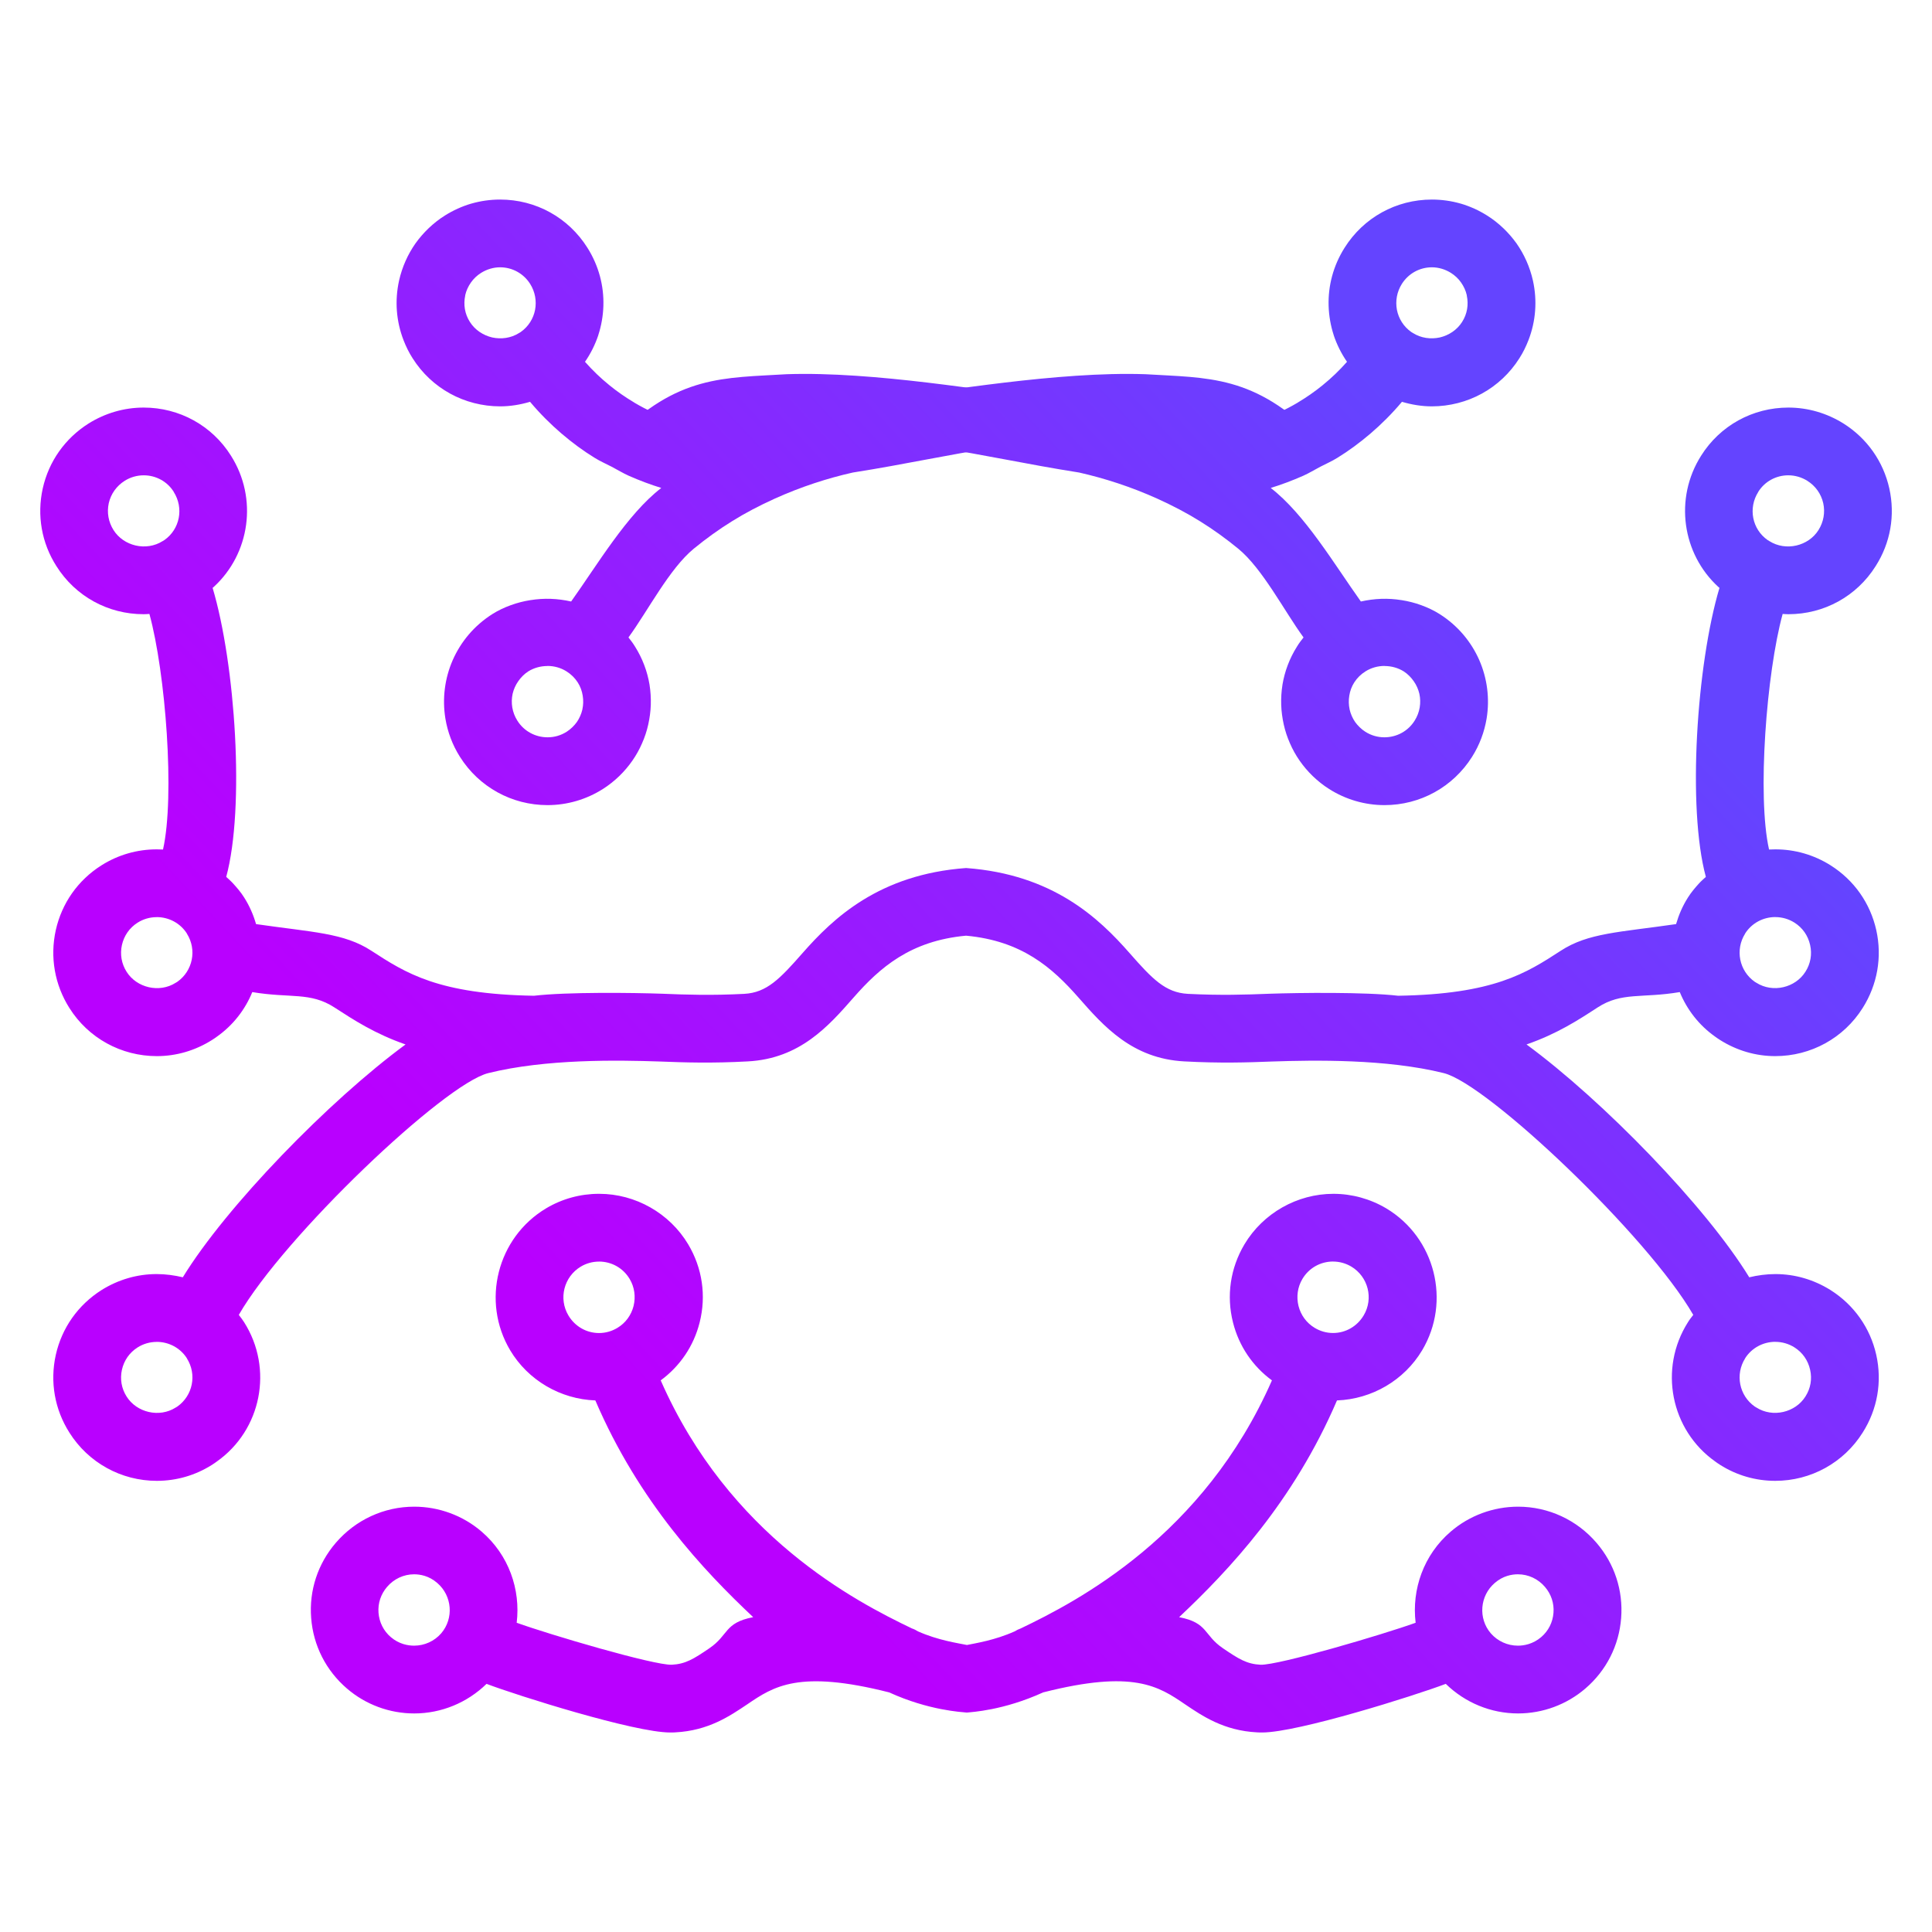 <?xml version="1.0" encoding="UTF-8" standalone="no"?>
<!-- Generator: Gravit.io -->

<svg
   style="isolation:isolate"
   viewBox="0 0 48 48"
   width="48pt"
   height="48pt"
   version="1.1"
   id="svg3"
   sodipodi:docname="view-process-system.svg"
   inkscape:version="1.3.2 (091e20ef0f, 2023-11-25, custom)"
   xmlns:inkscape="http://www.inkscape.org/namespaces/inkscape"
   xmlns:sodipodi="http://sodipodi.sourceforge.net/DTD/sodipodi-0.dtd"
   xmlns:xlink="http://www.w3.org/1999/xlink"
   xmlns="http://www.w3.org/2000/svg"
   xmlns:svg="http://www.w3.org/2000/svg">
  <defs
     id="defs3">
    <linearGradient
       inkscape:collect="always"
       xlink:href="#_lgradient_6"
       id="linearGradient4"
       gradientUnits="userSpaceOnUse"
       gradientTransform="matrix(43.403,0,0,44.88,2.247,1.554)"
       x1="1.267"
       y1="0.606"
       x2="0.018"
       y2="0.612" />
    <linearGradient
       inkscape:collect="always"
       xlink:href="#_lgradient_6"
       id="linearGradient7"
       gradientUnits="userSpaceOnUse"
       gradientTransform="matrix(43.403,0,0,44.88,2.247,1.554)"
       x1="1.267"
       y1="0.606"
       x2="0.018"
       y2="0.612" />
    <linearGradient
       inkscape:collect="always"
       xlink:href="#_lgradient_6"
       id="linearGradient8"
       gradientUnits="userSpaceOnUse"
       gradientTransform="matrix(43.403,0,0,44.88,2.247,1.554)"
       x1="1.267"
       y1="0.606"
       x2="0.018"
       y2="0.612" />
    <linearGradient
       inkscape:collect="always"
       xlink:href="#_lgradient_6"
       id="linearGradient9"
       gradientUnits="userSpaceOnUse"
       gradientTransform="matrix(43.403,0,0,44.88,2.247,1.554)"
       x1="1.267"
       y1="0.606"
       x2="0.018"
       y2="0.612" />
    <linearGradient
       inkscape:collect="always"
       xlink:href="#_lgradient_6"
       id="linearGradient10"
       gradientUnits="userSpaceOnUse"
       gradientTransform="matrix(43.403,0,0,44.88,2.247,1.554)"
       x1="1.267"
       y1="0.606"
       x2="0.018"
       y2="0.612" />
    <linearGradient
       inkscape:collect="always"
       xlink:href="#_lgradient_6"
       id="linearGradient25"
       gradientUnits="userSpaceOnUse"
       gradientTransform="matrix(43.403,0,0,44.88,2.247,1.554)"
       x1="0.501"
       y1="0.924"
       x2="0.996"
       y2="0.444" />
    <linearGradient
       inkscape:collect="always"
       xlink:href="#_lgradient_6"
       id="linearGradient26"
       gradientUnits="userSpaceOnUse"
       gradientTransform="matrix(43.403,0,0,44.88,2.247,1.554)"
       x1="0.501"
       y1="0.973"
       x2="0.83"
       y2="0.349" />
    <linearGradient
       inkscape:collect="always"
       xlink:href="#_lgradient_6"
       id="linearGradient27"
       gradientUnits="userSpaceOnUse"
       gradientTransform="matrix(43.403,0,0,44.88,2.247,1.554)"
       x1="0.501"
       y1="0.973"
       x2="0.83"
       y2="0.349" />
    <linearGradient
       inkscape:collect="always"
       xlink:href="#_lgradient_6"
       id="linearGradient28"
       gradientUnits="userSpaceOnUse"
       gradientTransform="matrix(43.403,0,0,44.88,2.247,1.554)"
       x1="0.501"
       y1="0.924"
       x2="0.996"
       y2="0.444" />
    <linearGradient
       inkscape:collect="always"
       xlink:href="#_lgradient_6"
       id="linearGradient2"
       gradientUnits="userSpaceOnUse"
       gradientTransform="matrix(43.403,0,0,44.88,2.247,1.554)"
       x1="0.501"
       y1="0.924"
       x2="0.996"
       y2="0.444" />
    <linearGradient
       inkscape:collect="always"
       xlink:href="#_lgradient_6"
       id="linearGradient11"
       gradientUnits="userSpaceOnUse"
       gradientTransform="matrix(44.505,0,0,46.02,1.695,3.345)"
       x1="0.501"
       y1="0.973"
       x2="0.83"
       y2="0.349" />
    <linearGradient
       inkscape:collect="always"
       xlink:href="#_lgradient_6"
       id="linearGradient13"
       gradientUnits="userSpaceOnUse"
       gradientTransform="matrix(-44.505,0,0,-46.02,46.305,49.377)"
       x1="0.501"
       y1="0.973"
       x2="0.83"
       y2="0.349" />
    <linearGradient
       inkscape:collect="always"
       xlink:href="#_lgradient_6"
       id="linearGradient14"
       gradientUnits="userSpaceOnUse"
       gradientTransform="matrix(-44.505,0,0,-46.02,46.305,49.377)"
       x1="0.501"
       y1="0.973"
       x2="0.83"
       y2="0.349" />
    <linearGradient
       inkscape:collect="always"
       xlink:href="#_lgradient_6"
       id="linearGradient15"
       gradientUnits="userSpaceOnUse"
       gradientTransform="matrix(44.505,0,0,46.02,1.695,3.345)"
       x1="0.501"
       y1="0.973"
       x2="0.83"
       y2="0.349" />
  </defs>
  <sodipodi:namedview
     id="namedview3"
     pagecolor="#505050"
     bordercolor="#ffffff"
     borderopacity="1"
     inkscape:showpageshadow="0"
     inkscape:pageopacity="0"
     inkscape:pagecheckerboard="1"
     inkscape:deskcolor="#505050"
     inkscape:document-units="pt"
     inkscape:zoom="7.9999996"
     inkscape:cx="37.000002"
     inkscape:cy="39.312502"
     inkscape:current-layer="svg3" />
  <linearGradient
     id="_lgradient_6"
     x1="1.267"
     y1="0.606"
     x2="0.018"
     y2="0.612"
     gradientTransform="matrix(43.403,0,0,44.88,2.247,1.554)"
     gradientUnits="userSpaceOnUse">
    <stop
       offset="0%"
       stop-opacity="1"
       style="stop-color:#b900ff"
       id="stop1" />
    <stop
       offset="100%"
       stop-opacity="1"
       style="stop-color:#6444ff"
       id="stop2" />
  </linearGradient>
  <path
     d="m 18.214,15.871 c 0.96,-0.976 2.008,-1.316 2.975,-1.375 1.343,-0.045 3.099,0.265 4.014,0.375 0.608,0.078 1.306,0.238 2.026,0.551 0.24,0.004 1.041,-0.024 1.826,-0.488 l 0.002,-0.002 c 0.13,-0.078 0.26,-0.167 0.386,-0.27 l 0.002,-0.002 c 0.128,-0.104 0.251,-0.221 0.369,-0.355 -0.088,-0.127 -0.157,-0.266 -0.205,-0.41 v -0.002 c -0.047,-0.145 -0.073,-0.295 -0.078,-0.448 v -0.002 c -0.009,-0.305 0.07,-0.616 0.246,-0.894 0.292,-0.464 0.794,-0.742 1.344,-0.742 v 0 0 c 0.15,0 0.299,0.021 0.442,0.062 h 0.001 c 0.143,0.042 0.28,0.104 0.407,0.184 0.091,0.057 0.174,0.123 0.25,0.195 0.075,0.072 0.143,0.15 0.203,0.234 0.119,0.17 0.205,0.363 0.252,0.571 0.069,0.311 0.044,0.628 -0.069,0.918 -0.037,0.096 -0.083,0.19 -0.14,0.279 -0.146,0.231 -0.345,0.416 -0.576,0.543 -0.116,0.064 -0.24,0.113 -0.37,0.146 -0.128,0.033 -0.263,0.051 -0.4,0.051 -0.157,0 -0.312,-0.026 -0.461,-0.07 -0.154,0.184 -0.317,0.345 -0.484,0.488 -0.168,0.143 -0.338,0.268 -0.512,0.375 -0.087,0.054 -0.174,0.091 -0.262,0.137 -0.086,0.045 -0.174,0.099 -0.259,0.137 -0.172,0.076 -0.341,0.139 -0.504,0.189 0.525,0.403 0.988,1.188 1.388,1.748 0.103,-0.023 0.208,-0.037 0.313,-0.041 0.105,-0.004 0.209,0.003 0.312,0.02 h 0.002 c 0.103,0.016 0.205,0.042 0.303,0.078 0.099,0.036 0.195,0.081 0.285,0.138 0.279,0.177 0.484,0.426 0.608,0.707 0.123,0.282 0.163,0.595 0.113,0.901 -0.034,0.204 -0.107,0.404 -0.225,0.59 -0.294,0.464 -0.798,0.742 -1.347,0.742 -0.302,0 -0.597,-0.086 -0.852,-0.248 -0.093,-0.059 -0.176,-0.126 -0.252,-0.199 -0.151,-0.146 -0.27,-0.318 -0.351,-0.504 -0.042,-0.095 -0.074,-0.191 -0.096,-0.291 -0.022,-0.099 -0.036,-0.201 -0.039,-0.303 v -0.002 c -0.003,-0.102 0.003,-0.203 0.019,-0.305 v -0.002 c 0.034,-0.204 0.108,-0.404 0.225,-0.589 0.03,-0.049 0.064,-0.094 0.1,-0.139 -0.296,-0.405 -0.632,-1.061 -1.006,-1.367 -0.187,-0.153 -0.383,-0.295 -0.588,-0.422 -0.206,-0.128 -0.421,-0.24 -0.645,-0.342 -10e-4,-0.001 -0.002,-0.001 -0.004,-0.002 -0.415,-0.188 -0.825,-0.319 -1.211,-0.406 -1.629,-0.256 -2.674,-0.605 -4.457,-0.469 -0.766,0.056 -1.567,0.336 -2.309,1.097 L 21.5,19.41 18.907,33.5 15.065,30.748 10.5,31.919 13.092,17.829 17.87,15.5 v 0 z M 12.446,12.5 v 0 c -0.944,0.678 -2.259,0.464 -2.934,-0.477 v 0 C 8.838,11.081 9.056,9.767 10,9.089 v 0 l 12.065,-7.09 c 0.998,-0.587 2.624,-0.594 3.627,-0.014 l 18.14,10.473 c 1.004,0.579 1.822,1.99 1.818,3.148 L 45.59,34.476 C 45.59,34.461 41.452,33.457 41.452,33.457 V 15.932 L 24.126,5.931 Z m 5.763,27.6 v 0 c 0.99,0.602 1.31,1.896 0.714,2.886 v 0 c -0.597,0.99 -1.885,1.31 -2.876,0.714 v 0 L 4.08,37.029 C 3.069,36.465 2.247,35.067 2.247,33.908 V 18.772 c 0,-1.158 0.94,-2.115 2.099,-2.135 v 0 c 1.158,-0.021 2.099,0.903 2.099,2.062 V 33.646 Z M 31.121,12.85 c 0.103,0 0.205,0.031 0.293,0.086 0.062,0.039 0.115,0.089 0.156,0.148 0.041,0.058 0.072,0.124 0.088,0.195 v 0.002 0.004 c 0.03,0.141 0.006,0.284 -0.072,0.406 -0.078,0.124 -0.206,0.207 -0.344,0.239 -0.138,0.03 -0.288,0.011 -0.414,-0.069 l -0.025,-0.015 c -0.12,-0.085 -0.195,-0.208 -0.221,-0.342 -0.025,-0.133 -0.002,-0.275 0.076,-0.399 0.101,-0.159 0.273,-0.255 0.463,-0.255 z m 5.486,3.203 c 0.104,0 0.206,0.029 0.293,0.084 0.125,0.079 0.212,0.201 0.245,0.345 0.031,0.142 0.006,0.288 -0.073,0.413 -0.155,0.247 -0.504,0.33 -0.758,0.169 l -0.025,-0.015 c -0.239,-0.168 -0.301,-0.493 -0.144,-0.74 v -0.002 c 0.1,-0.16 0.273,-0.254 0.462,-0.254 z M 17.01,18.061 c 0.036,0.009 0.079,0.028 0.107,0.033 0.503,0.093 0.835,0.579 0.742,1.082 -0.092,0.495 -0.582,0.834 -1.082,0.742 -0.503,-0.094 -0.835,-0.577 -0.742,-1.08 0.082,-0.439 0.464,-0.76 0.91,-0.76 0,-0.029 0.029,-0.027 0.065,-0.017 z m 13.383,0.927 c 0.104,0 0.206,0.028 0.293,0.082 0.064,0.041 0.115,0.094 0.156,0.153 0.041,0.058 0.07,0.124 0.086,0.193 0.03,0.138 0.008,0.286 -0.073,0.414 -0.101,0.161 -0.276,0.256 -0.466,0.256 -0.104,0 -0.203,-0.029 -0.291,-0.084 -0.064,-0.041 -0.118,-0.094 -0.159,-0.152 -0.04,-0.059 -0.068,-0.124 -0.084,-0.192 v -0.002 c -0.015,-0.069 -0.017,-0.14 -0.005,-0.211 0.011,-0.07 0.035,-0.139 0.076,-0.203 0.044,-0.069 0.103,-0.127 0.176,-0.172 0.087,-0.054 0.187,-0.082 0.291,-0.082 z m 6.015,3.866 c 0.104,0 0.206,0.029 0.293,0.084 0.125,0.079 0.21,0.201 0.242,0.345 0.032,0.142 0.007,0.288 -0.072,0.412 -0.155,0.247 -0.503,0.331 -0.756,0.17 L 36.09,23.85 c -0.239,-0.168 -0.303,-0.493 -0.147,-0.741 v -0.002 c 0.101,-0.159 0.276,-0.253 0.465,-0.253 z M 29.6,28.156 c 0.098,0 0.194,0.027 0.279,0.078 0.26,0.156 0.346,0.493 0.191,0.752 -0.1,0.168 -0.277,0.27 -0.472,0.27 -0.099,0 -0.196,-0.026 -0.282,-0.078 -0.125,-0.075 -0.214,-0.196 -0.25,-0.338 -0.035,-0.142 -0.014,-0.29 0.061,-0.416 0.1,-0.168 0.277,-0.268 0.473,-0.268 z m 6.808,1.237 c 0.104,0 0.206,0.029 0.293,0.084 0.125,0.079 0.21,0.201 0.242,0.345 0.032,0.143 0.007,0.288 -0.072,0.412 -0.155,0.247 -0.503,0.331 -0.756,0.17 L 36.09,30.389 c -0.239,-0.168 -0.303,-0.493 -0.147,-0.741 v -0.002 c 0.101,-0.159 0.276,-0.253 0.465,-0.253 z m -3.963,3.578 c 0.161,0 0.311,0.071 0.416,0.193 0.096,0.112 0.142,0.252 0.131,0.399 -0.011,0.146 -0.077,0.279 -0.189,0.375 -0.128,0.109 -0.265,0.132 -0.358,0.132 -0.161,0 -0.313,-0.07 -0.418,-0.191 -0.197,-0.23 -0.169,-0.578 0.061,-0.775 0.128,-0.111 0.265,-0.133 0.357,-0.133 z M 29.6,27.113 c -0.558,0 -1.084,0.299 -1.37,0.778 -0.217,0.365 -0.28,0.792 -0.175,1.205 0.091,0.362 0.302,0.672 0.599,0.89 -1.053,2.397 -2.997,3.402 -3.867,3.819 -0.033,0.011 -0.065,0.027 -0.094,0.045 -0.308,0.138 -0.561,0.182 -0.693,0.209 V 35.1 c 0.072,-0.008 0.519,-0.031 1.133,-0.311 1.39,-0.353 1.778,-0.093 2.185,0.184 0.266,0.179 0.595,0.405 1.108,0.431 0.026,0.002 0.053,0.002 0.08,0.002 0.548,0 2.345,-0.566 2.826,-0.748 0.297,0.29 0.695,0.455 1.113,0.455 0.38,0 0.748,-0.137 1.035,-0.384 0.323,-0.277 0.519,-0.663 0.551,-1.086 0.033,-0.424 -0.102,-0.835 -0.379,-1.157 -0.303,-0.353 -0.741,-0.556 -1.207,-0.556 -0.379,0 -0.749,0.135 -1.037,0.383 -0.419,0.359 -0.603,0.892 -0.541,1.404 -0.506,0.182 -2.108,0.655 -2.387,0.646 -0.213,-0.011 -0.338,-0.089 -0.578,-0.252 -0.304,-0.206 -0.227,-0.393 -0.677,-0.48 0.763,-0.718 1.762,-1.777 2.431,-3.338 0.536,-0.019 1.035,-0.309 1.311,-0.772 0.448,-0.752 0.2,-1.732 -0.553,-2.183 C 30.167,27.191 29.886,27.113 29.6,27.113 Z M 36.607,15.01 c -0.549,0 -1.052,0.276 -1.343,0.74 -0.417,0.658 -0.292,1.51 0.265,2.02 0.006,0.003 0.012,0.011 0.018,0.015 -0.351,1.175 -0.498,3.385 -0.209,4.449 -0.037,0.034 -0.075,0.066 -0.109,0.104 -0.06,0.066 -0.117,0.135 -0.166,0.213 -0.083,0.13 -0.143,0.268 -0.184,0.41 -0.877,0.127 -1.353,0.135 -1.775,0.41 -0.53,0.344 -1.029,0.669 -2.504,0.693 -0.511,-0.059 -1.525,-0.047 -1.977,-0.031 -0.372,0.015 -0.756,0.028 -1.26,0.002 -0.347,-0.019 -0.548,-0.23 -0.9,-0.631 C 25.994,22.87 25.339,22.195 24,22.098 v 1.041 c 0.857,0.078 1.274,0.49 1.68,0.953 0.386,0.44 0.826,0.939 1.627,0.982 0.55,0.03 0.977,0.017 1.353,0.002 0.648,-0.022 1.758,-0.042 2.643,0.178 0.678,0.167 3.146,2.514 3.842,3.723 -0.029,0.037 -0.058,0.074 -0.082,0.113 -0.454,0.716 -0.268,1.659 0.419,2.144 0.019,0.015 0.04,0.028 0.075,0.051 0.255,0.162 0.548,0.246 0.849,0.246 0.55,0 1.055,-0.279 1.346,-0.742 0.227,-0.357 0.301,-0.781 0.209,-1.195 -0.093,-0.416 -0.343,-0.771 -0.705,-1 -0.255,-0.16 -0.547,-0.246 -0.848,-0.246 -0.137,0 -0.273,0.019 -0.402,0.05 -0.666,-1.088 -2.25,-2.718 -3.43,-3.585 0.472,-0.164 0.794,-0.373 1.096,-0.569 0.371,-0.241 0.68,-0.138 1.264,-0.236 0.11,0.269 0.295,0.511 0.548,0.689 0.019,0.015 0.038,0.026 0.073,0.049 0.255,0.161 0.548,0.248 0.849,0.248 0.55,0 1.055,-0.279 1.346,-0.742 0.227,-0.358 0.301,-0.783 0.209,-1.197 -0.093,-0.416 -0.342,-0.77 -0.703,-0.998 -0.255,-0.161 -0.549,-0.246 -0.85,-0.246 -0.032,0 -0.065,0.002 -0.097,0.003 -0.185,-0.82 -0.04,-2.72 0.209,-3.628 0.029,0.002 0.058,0.005 0.087,0.005 0.551,0 1.053,-0.277 1.344,-0.74 0.228,-0.357 0.303,-0.782 0.211,-1.197 -0.093,-0.416 -0.343,-0.769 -0.705,-0.998 -0.255,-0.16 -0.549,-0.246 -0.85,-0.246 z"
     fill-rule="evenodd"
     fill="url(#_lgradient_6)"
     id="path3"
     style="display:none"
     sodipodi:nodetypes="ccccccccccccccscsccccccccccscccccccscccccccsccccccccccscccccccccccccccssssccccsccccccssssccsssssccscccccccccccsscccccccscccccccsccccscccccccsscccccccssscsccssscccccccsscccsccssccccccccccscscccsccccccccssccccccccccccccccccccccscccsccccccscccsccscccs" />
  <path
     d="m 29.683,15.871 c -0.96,-0.976 -2.008,-1.316 -2.975,-1.375 -1.343,-0.045 -3.099,0.265 -4.014,0.375 -0.608,0.078 -1.306,0.238 -2.026,0.551 -0.24,0.004 -1.041,-0.024 -1.826,-0.488 L 18.84,14.932 c -0.13,-0.078 -0.26,-0.167 -0.386,-0.27 L 18.452,14.66 c -0.128,-0.104 -0.251,-0.221 -0.369,-0.355 0.088,-0.127 0.157,-0.266 0.205,-0.41 v -0.002 c 0.047,-0.145 0.073,-0.295 0.078,-0.448 v -0.002 c 0.009,-0.305 -0.07,-0.616 -0.246,-0.894 -0.292,-0.464 -0.794,-0.742 -1.344,-0.742 v 0 0 c -0.15,0 -0.299,0.021 -0.442,0.062 h -0.001 c -0.143,0.042 -0.28,0.104 -0.407,0.184 -0.091,0.057 -0.174,0.123 -0.25,0.195 -0.075,0.072 -0.143,0.15 -0.203,0.234 -0.119,0.17 -0.205,0.363 -0.252,0.571 -0.069,0.311 -0.044,0.628 0.069,0.918 0.037,0.096 0.083,0.19 0.14,0.279 0.146,0.231 0.345,0.416 0.576,0.543 0.116,0.064 0.24,0.113 0.37,0.146 0.128,0.033 0.263,0.051 0.4,0.051 0.157,0 0.312,-0.026 0.461,-0.07 0.154,0.184 0.317,0.345 0.484,0.488 0.168,0.143 0.338,0.268 0.512,0.375 0.087,0.054 0.174,0.091 0.262,0.137 0.086,0.045 0.174,0.099 0.259,0.137 0.172,0.076 0.341,0.139 0.504,0.189 -0.525,0.403 -0.988,1.188 -1.388,1.748 -0.103,-0.023 -0.208,-0.037 -0.313,-0.041 -0.105,-0.004 -0.209,0.003 -0.312,0.02 h -0.002 c -0.103,0.016 -0.205,0.042 -0.303,0.078 -0.099,0.036 -0.195,0.081 -0.285,0.138 -0.279,0.177 -0.484,0.426 -0.608,0.707 -0.123,0.282 -0.163,0.595 -0.113,0.901 0.034,0.204 0.107,0.404 0.225,0.59 0.294,0.464 0.798,0.742 1.347,0.742 0.302,0 0.597,-0.086 0.852,-0.248 0.093,-0.059 0.176,-0.126 0.252,-0.199 0.151,-0.146 0.27,-0.318 0.351,-0.504 0.042,-0.095 0.074,-0.191 0.096,-0.291 0.022,-0.099 0.036,-0.201 0.039,-0.303 v -0.002 c 0.003,-0.102 -0.003,-0.203 -0.019,-0.305 v -0.002 c -0.034,-0.204 -0.108,-0.404 -0.225,-0.589 -0.03,-0.049 -0.064,-0.094 -0.1,-0.139 0.296,-0.405 0.632,-1.061 1.006,-1.367 0.187,-0.153 0.383,-0.295 0.588,-0.422 0.206,-0.128 0.421,-0.24 0.645,-0.342 0.001,-0.001 0.002,-0.001 0.004,-0.002 0.415,-0.188 0.825,-0.319 1.211,-0.406 1.629,-0.256 2.674,-0.605 4.457,-0.469 0.766,0.056 1.567,0.336 2.309,1.097 z M 35.451,12.5 v 0 c 0.944,0.678 2.259,0.464 2.934,-0.477 v 0 c 0.674,-0.942 0.456,-2.256 -0.488,-2.934 v 0 L 25.832,1.999 C 24.834,1.412 23.208,1.405 22.205,1.985 L 4.065,12.458 c -1.004,0.579 -1.818,1.99 -1.818,3.148 V 34.57 c 0,1.158 0.817,2.565 1.823,3.139 l 14.856,8.477 c 1.006,0.574 2.022,0.121 2.267,-1.011 l 0.161,-0.746 c 0.245,-1.132 -0.369,-2.524 -1.371,-3.106 L 6.445,33.457 V 15.932 L 23.771,5.931 Z m -5.763,27.6 v 0 c -0.99,0.602 -1.31,1.896 -0.714,2.886 v 0 c 0.597,0.99 1.885,1.31 2.876,0.714 v 0 l 11.967,-6.671 c 1.011,-0.564 1.833,-1.962 1.833,-3.121 V 18.772 c 0,-1.158 -0.94,-2.115 -2.099,-2.135 v 0 c -1.158,-0.021 -2.099,0.903 -2.099,2.062 V 33.646 Z M 16.776,12.85 c -0.103,0 -0.205,0.031 -0.293,0.086 -0.062,0.039 -0.115,0.089 -0.156,0.148 -0.041,0.058 -0.072,0.124 -0.088,0.195 v 0.002 0.004 c -0.03,0.141 -0.006,0.284 0.072,0.406 0.078,0.124 0.206,0.207 0.344,0.239 0.138,0.03 0.288,0.011 0.414,-0.069 l 0.025,-0.015 c 0.12,-0.085 0.195,-0.208 0.221,-0.342 0.025,-0.133 0.002,-0.275 -0.076,-0.399 -0.101,-0.159 -0.273,-0.255 -0.463,-0.255 z m -5.486,3.203 c -0.104,0 -0.206,0.029 -0.293,0.084 -0.125,0.079 -0.212,0.201 -0.245,0.345 -0.031,0.142 -0.006,0.288 0.073,0.413 0.155,0.247 0.504,0.33 0.758,0.169 l 0.025,-0.015 c 0.239,-0.168 0.301,-0.493 0.144,-0.74 v -0.002 c -0.1,-0.16 -0.273,-0.254 -0.462,-0.254 z m 6.214,2.935 c -0.104,0 -0.206,0.028 -0.293,0.082 -0.064,0.041 -0.115,0.094 -0.156,0.153 -0.041,0.058 -0.07,0.124 -0.086,0.193 -0.03,0.138 -0.008,0.286 0.073,0.414 0.101,0.161 0.276,0.256 0.466,0.256 0.104,0 0.203,-0.029 0.291,-0.084 0.064,-0.041 0.118,-0.094 0.159,-0.152 0.04,-0.059 0.068,-0.124 0.084,-0.192 v -0.002 c 0.015,-0.069 0.017,-0.14 0.005,-0.211 -0.011,-0.07 -0.035,-0.139 -0.076,-0.203 -0.044,-0.069 -0.103,-0.127 -0.176,-0.172 -0.087,-0.054 -0.187,-0.082 -0.291,-0.082 z m -6.015,3.866 c -0.104,0 -0.206,0.029 -0.293,0.084 -0.125,0.079 -0.21,0.201 -0.242,0.345 -0.032,0.142 -0.007,0.288 0.072,0.412 0.155,0.247 0.503,0.331 0.756,0.17 l 0.025,-0.015 c 0.239,-0.168 0.303,-0.493 0.147,-0.741 v -0.002 c -0.101,-0.159 -0.276,-0.253 -0.465,-0.253 z m 6.808,5.302 c -0.098,0 -0.194,0.027 -0.279,0.078 -0.26,0.156 -0.346,0.493 -0.191,0.752 0.1,0.168 0.277,0.27 0.472,0.27 0.099,0 0.196,-0.026 0.282,-0.078 0.125,-0.075 0.214,-0.196 0.25,-0.338 0.035,-0.142 0.014,-0.29 -0.061,-0.416 -0.1,-0.168 -0.277,-0.268 -0.473,-0.268 z m -6.808,1.237 c -0.104,0 -0.206,0.029 -0.293,0.084 -0.125,0.079 -0.21,0.201 -0.242,0.345 -0.032,0.143 -0.007,0.288 0.072,0.412 0.155,0.247 0.503,0.331 0.756,0.17 l 0.025,-0.015 c 0.239,-0.168 0.303,-0.493 0.147,-0.741 v -0.002 c -0.101,-0.159 -0.276,-0.253 -0.465,-0.253 z m 3.963,3.578 c -0.161,0 -0.311,0.071 -0.416,0.193 -0.096,0.112 -0.142,0.252 -0.131,0.399 0.011,0.146 0.077,0.279 0.189,0.375 0.128,0.109 0.265,0.132 0.358,0.132 0.161,0 0.313,-0.07 0.418,-0.191 0.197,-0.23 0.169,-0.578 -0.061,-0.775 -0.128,-0.111 -0.265,-0.133 -0.357,-0.133 z m 2.845,-5.858 c 0.558,0 1.084,0.299 1.37,0.778 0.217,0.365 0.28,0.792 0.175,1.205 -0.091,0.362 -0.302,0.672 -0.599,0.89 1.053,2.397 2.997,3.402 3.867,3.819 0.033,0.011 0.065,0.027 0.094,0.045 0.308,0.138 0.561,0.182 0.693,0.209 V 35.1 c -0.072,-0.008 -0.519,-0.031 -1.133,-0.311 -1.39,-0.353 -1.778,-0.093 -2.185,0.184 -0.266,0.179 -0.595,0.405 -1.108,0.431 -0.026,0.002 -0.053,0.002 -0.08,0.002 -0.548,0 -2.345,-0.566 -2.826,-0.748 -0.297,0.29 -0.695,0.455 -1.113,0.455 -0.38,0 -0.748,-0.137 -1.035,-0.384 -0.323,-0.277 -0.519,-0.663 -0.551,-1.086 -0.033,-0.424 0.102,-0.835 0.379,-1.157 0.303,-0.353 0.741,-0.556 1.207,-0.556 0.379,0 0.749,0.135 1.037,0.383 0.419,0.359 0.603,0.892 0.541,1.404 0.506,0.182 2.108,0.655 2.387,0.646 0.213,-0.011 0.338,-0.089 0.578,-0.252 0.304,-0.206 0.227,-0.393 0.677,-0.48 -0.763,-0.718 -1.762,-1.777 -2.431,-3.338 -0.536,-0.019 -1.035,-0.309 -1.311,-0.772 -0.448,-0.752 -0.2,-1.732 0.553,-2.183 0.247,-0.147 0.528,-0.225 0.814,-0.225 z M 11.29,15.01 c 0.549,0 1.052,0.276 1.343,0.74 0.417,0.658 0.292,1.51 -0.265,2.02 -0.006,0.003 -0.012,0.011 -0.018,0.015 0.351,1.175 0.498,3.385 0.209,4.449 0.037,0.034 0.075,0.066 0.109,0.104 0.06,0.066 0.117,0.135 0.166,0.213 0.083,0.13 0.143,0.268 0.184,0.41 0.877,0.127 1.353,0.135 1.775,0.41 0.53,0.344 1.029,0.669 2.504,0.693 0.511,-0.059 1.525,-0.047 1.977,-0.031 0.372,0.015 0.756,0.028 1.26,0.002 0.347,-0.019 0.548,-0.23 0.9,-0.631 0.469,-0.534 1.124,-1.209 2.463,-1.306 v 1.041 c -0.857,0.078 -1.274,0.49 -1.68,0.953 -0.386,0.44 -0.826,0.939 -1.627,0.982 -0.55,0.03 -0.977,0.017 -1.353,0.002 -0.648,-0.022 -1.758,-0.042 -2.643,0.178 -0.678,0.167 -3.146,2.514 -3.842,3.723 0.029,0.037 0.058,0.074 0.082,0.113 0.454,0.716 0.268,1.659 -0.419,2.144 -0.019,0.015 -0.04,0.028 -0.075,0.051 -0.255,0.162 -0.548,0.246 -0.849,0.246 -0.55,0 -1.055,-0.279 -1.346,-0.742 -0.227,-0.357 -0.301,-0.781 -0.209,-1.195 0.093,-0.416 0.343,-0.771 0.705,-1 0.255,-0.16 0.547,-0.246 0.848,-0.246 0.137,0 0.273,0.019 0.402,0.05 0.666,-1.088 2.25,-2.718 3.43,-3.585 -0.472,-0.164 -0.794,-0.373 -1.096,-0.569 -0.371,-0.241 -0.68,-0.138 -1.264,-0.236 -0.11,0.269 -0.295,0.511 -0.548,0.689 -0.019,0.015 -0.038,0.026 -0.073,0.049 -0.255,0.161 -0.548,0.248 -0.849,0.248 -0.55,0 -1.055,-0.279 -1.346,-0.742 -0.227,-0.358 -0.301,-0.783 -0.209,-1.197 0.093,-0.416 0.342,-0.77 0.703,-0.998 0.255,-0.161 0.549,-0.246 0.85,-0.246 0.032,0 0.065,0.002 0.097,0.003 0.185,-0.82 0.04,-2.72 -0.209,-3.628 -0.029,0.002 -0.058,0.005 -0.087,0.005 -0.551,0 -1.053,-0.277 -1.344,-0.74 -0.228,-0.357 -0.303,-0.782 -0.211,-1.197 0.093,-0.416 0.343,-0.769 0.705,-0.998 0.255,-0.16 0.549,-0.246 0.85,-0.246 z"
     fill-rule="evenodd"
     fill="url(#_lgradient_6)"
     id="path4"
     style="display:none;fill:url(#linearGradient4)"
     sodipodi:nodetypes="ccccccccccccccscsccccccccccscccccccscccccccsccccccccccsccccccccssssccccssccccccccccssssccssssscccscccccccccccsscccccccsssccccscccccccssscccccccssscsccsssscccccccsscccsccsssccccccccccscscccsccccccccsssccccccccccccccccccccccscccsccccccscccsccscccss" />
  <path
     d="m 29.688,40.4 v 0 c -0.99,0.602 -1.31,1.896 -0.714,2.886 v 0 c 0.597,0.99 1.885,1.31 2.876,0.714 v 0 l 11.967,-6.671 c 1.011,-0.564 1.833,-1.962 1.833,-3.121 v -15.136 c 0,-1.158 -0.94,-2.115 -2.099,-2.135 v 0 c -1.158,-0.021 -2.099,0.903 -2.099,2.062 v 14.947 z"
     fill-rule="evenodd"
     fill="url(#_lgradient_6)"
     id="path5"
     style="display:none;fill:url(#linearGradient9)"
     sodipodi:nodetypes="cssssccssssscc" />
  <path
     d="m 25.762,42.288 v 0 c -0.99,0.602 -1.31,1.896 -0.714,2.886 v 0 c 0.597,0.99 1.885,1.31 2.876,0.714 v 0 l 11.967,-6.671 c 1.011,-0.564 1.833,-1.962 1.833,-3.121 v -15.136 c 0,-1.158 -0.94,-2.115 -2.099,-2.135 v 0 c -1.158,-0.021 -2.099,0.903 -2.099,2.062 v 14.947 z"
     fill-rule="evenodd"
     fill="url(#_lgradient_6)"
     id="path6"
     style="display:none;fill:url(#linearGradient7)"
     sodipodi:nodetypes="cssssccssssscc" />
  <path
     d="m 28.764,40.615 v 0 0 c -0.99,0.602 -1.31,1.896 -0.714,2.886 v 0 c 0.597,0.99 1.885,1.31 2.876,0.714 v 0 0 l 5.984,-3.336 -2.264,-3.491 z"
     fill-rule="evenodd"
     fill="url(#_lgradient_6)"
     id="path8"
     style="display:none;fill:url(#linearGradient8)"
     sodipodi:nodetypes="ccssssccccc" />
  <path
     d="m 18.214,15.871 c 0.96,-0.976 2.008,-1.316 2.975,-1.375 1.343,-0.045 3.099,0.265 4.014,0.375 0.608,0.078 1.306,0.238 2.026,0.551 0.24,0.004 1.041,-0.024 1.826,-0.488 l 0.002,-0.002 c 0.13,-0.078 0.26,-0.167 0.386,-0.27 l 0.002,-0.002 c 0.128,-0.104 0.251,-0.221 0.369,-0.355 -0.088,-0.127 -0.157,-0.266 -0.205,-0.41 v -0.002 c -0.047,-0.145 -0.073,-0.295 -0.078,-0.448 v -0.002 c -0.009,-0.305 0.07,-0.616 0.246,-0.894 0.292,-0.464 0.794,-0.742 1.344,-0.742 v 0 0 c 0.15,0 0.299,0.021 0.442,0.062 h 0.001 c 0.143,0.042 0.28,0.104 0.407,0.184 0.091,0.057 0.174,0.123 0.25,0.195 0.075,0.072 0.143,0.15 0.203,0.234 0.119,0.17 0.205,0.363 0.252,0.571 0.069,0.311 0.044,0.628 -0.069,0.918 -0.037,0.096 -0.083,0.19 -0.14,0.279 -0.146,0.231 -0.345,0.416 -0.576,0.543 -0.116,0.064 -0.24,0.113 -0.37,0.146 -0.128,0.033 -0.263,0.051 -0.4,0.051 -0.157,0 -0.312,-0.026 -0.461,-0.07 -0.154,0.184 -0.317,0.345 -0.484,0.488 -0.168,0.143 -0.338,0.268 -0.512,0.375 -0.087,0.054 -0.174,0.091 -0.262,0.137 -0.086,0.045 -0.174,0.099 -0.259,0.137 -0.172,0.076 -0.341,0.139 -0.504,0.189 0.525,0.403 0.988,1.188 1.388,1.748 0.103,-0.023 0.208,-0.037 0.313,-0.041 0.105,-0.004 0.209,0.003 0.312,0.02 h 0.002 c 0.103,0.016 0.205,0.042 0.303,0.078 0.099,0.036 0.195,0.081 0.285,0.138 0.279,0.177 0.484,0.426 0.608,0.707 0.123,0.282 0.163,0.595 0.113,0.901 -0.034,0.204 -0.107,0.404 -0.225,0.59 -0.294,0.464 -0.798,0.742 -1.347,0.742 -0.302,0 -0.597,-0.086 -0.852,-0.248 -0.093,-0.059 -0.176,-0.126 -0.252,-0.199 -0.151,-0.146 -0.27,-0.318 -0.351,-0.504 -0.042,-0.095 -0.074,-0.191 -0.096,-0.291 -0.022,-0.099 -0.036,-0.201 -0.039,-0.303 v -0.002 c -0.003,-0.102 0.003,-0.203 0.019,-0.305 v -0.002 c 0.034,-0.204 0.108,-0.404 0.225,-0.589 0.03,-0.049 0.064,-0.094 0.1,-0.139 -0.296,-0.405 -0.632,-1.061 -1.006,-1.367 -0.187,-0.153 -0.383,-0.295 -0.588,-0.422 -0.206,-0.128 -0.421,-0.24 -0.645,-0.342 -10e-4,-0.001 -0.002,-0.001 -0.004,-0.002 -0.415,-0.188 -0.825,-0.319 -1.211,-0.406 -1.629,-0.256 -2.674,-0.605 -4.457,-0.469 -0.766,0.056 -1.567,0.336 -2.309,1.097 z M 12.446,12.5 v 0 c -0.944,0.678 -2.259,0.464 -2.934,-0.477 v 0 C 8.838,11.081 9.056,9.767 10,9.089 v 0 l 12.065,-7.09 c 0.998,-0.587 2.624,-0.594 3.627,-0.014 l 18.14,10.473 c 1.004,0.579 1.822,1.99 1.818,3.148 L 45.59,34.476 C 45.59,34.461 41.452,33.457 41.452,33.457 V 15.932 L 24.126,5.931 Z m 5.763,27.6 v 0 c 0.99,0.602 1.31,1.896 0.714,2.886 v 0 c -0.597,0.99 -1.885,1.31 -2.876,0.714 v 0 L 4.08,37.029 C 3.069,36.465 2.247,35.067 2.247,33.908 V 18.772 c 0,-1.158 0.94,-2.115 2.099,-2.135 v 0 c 1.158,-0.021 2.099,0.903 2.099,2.062 V 33.646 Z M 31.121,12.85 c 0.103,0 0.205,0.031 0.293,0.086 0.062,0.039 0.115,0.089 0.156,0.148 0.041,0.058 0.072,0.124 0.088,0.195 v 0.002 0.004 c 0.03,0.141 0.006,0.284 -0.072,0.406 -0.078,0.124 -0.206,0.207 -0.344,0.239 -0.138,0.03 -0.288,0.011 -0.414,-0.069 l -0.025,-0.015 c -0.12,-0.085 -0.195,-0.208 -0.221,-0.342 -0.025,-0.133 -0.002,-0.275 0.076,-0.399 0.101,-0.159 0.273,-0.255 0.463,-0.255 z m 5.486,3.203 c 0.104,0 0.206,0.029 0.293,0.084 0.125,0.079 0.212,0.201 0.245,0.345 0.031,0.142 0.006,0.288 -0.073,0.413 -0.155,0.247 -0.504,0.33 -0.758,0.169 l -0.025,-0.015 c -0.239,-0.168 -0.301,-0.493 -0.144,-0.74 v -0.002 c 0.1,-0.16 0.273,-0.254 0.462,-0.254 z m -6.214,2.935 c 0.104,0 0.206,0.028 0.293,0.082 0.064,0.041 0.115,0.094 0.156,0.153 0.041,0.058 0.07,0.124 0.086,0.193 0.03,0.138 0.008,0.286 -0.073,0.414 -0.101,0.161 -0.276,0.256 -0.466,0.256 -0.104,0 -0.203,-0.029 -0.291,-0.084 -0.064,-0.041 -0.118,-0.094 -0.159,-0.152 -0.04,-0.059 -0.068,-0.124 -0.084,-0.192 v -0.002 c -0.015,-0.069 -0.017,-0.14 -0.005,-0.211 0.011,-0.07 0.035,-0.139 0.076,-0.203 0.044,-0.069 0.103,-0.127 0.176,-0.172 0.087,-0.054 0.187,-0.082 0.291,-0.082 z m 6.015,3.866 c 0.104,0 0.206,0.029 0.293,0.084 0.125,0.079 0.21,0.201 0.242,0.345 0.032,0.142 0.007,0.288 -0.072,0.412 -0.155,0.247 -0.503,0.331 -0.756,0.17 L 36.09,23.85 c -0.239,-0.168 -0.303,-0.493 -0.147,-0.741 v -0.002 c 0.101,-0.159 0.276,-0.253 0.465,-0.253 z M 29.6,28.156 c 0.098,0 0.194,0.027 0.279,0.078 0.26,0.156 0.346,0.493 0.191,0.752 -0.1,0.168 -0.277,0.27 -0.472,0.27 -0.099,0 -0.196,-0.026 -0.282,-0.078 -0.125,-0.075 -0.214,-0.196 -0.25,-0.338 -0.035,-0.142 -0.014,-0.29 0.061,-0.416 0.1,-0.168 0.277,-0.268 0.473,-0.268 z m 6.808,1.237 c 0.104,0 0.206,0.029 0.293,0.084 0.125,0.079 0.21,0.201 0.242,0.345 0.032,0.143 0.007,0.288 -0.072,0.412 -0.155,0.247 -0.503,0.331 -0.756,0.17 L 36.09,30.389 c -0.239,-0.168 -0.303,-0.493 -0.147,-0.741 v -0.002 c 0.101,-0.159 0.276,-0.253 0.465,-0.253 z m -3.963,3.578 c 0.161,0 0.311,0.071 0.416,0.193 0.096,0.112 0.142,0.252 0.131,0.399 -0.011,0.146 -0.077,0.279 -0.189,0.375 -0.128,0.109 -0.265,0.132 -0.358,0.132 -0.161,0 -0.313,-0.07 -0.418,-0.191 -0.197,-0.23 -0.169,-0.578 0.061,-0.775 0.128,-0.111 0.265,-0.133 0.357,-0.133 z M 29.6,27.113 c -0.558,0 -1.084,0.299 -1.37,0.778 -0.217,0.365 -0.28,0.792 -0.175,1.205 0.091,0.362 0.302,0.672 0.599,0.89 -1.053,2.397 -2.997,3.402 -3.867,3.819 -0.033,0.011 -0.065,0.027 -0.094,0.045 -0.308,0.138 -0.562,0.182 -0.694,0.209 V 35.1 c 0.072,-0.008 0.52,-0.031 1.134,-0.311 1.39,-0.353 1.778,-0.093 2.185,0.184 0.266,0.179 0.595,0.405 1.108,0.431 0.026,0.002 0.053,0.002 0.08,0.002 0.548,0 2.345,-0.566 2.826,-0.748 0.297,0.29 0.695,0.455 1.113,0.455 0.38,0 0.748,-0.137 1.035,-0.384 0.323,-0.277 0.519,-0.663 0.551,-1.086 0.033,-0.424 -0.102,-0.835 -0.379,-1.157 -0.303,-0.353 -0.741,-0.556 -1.207,-0.556 -0.379,0 -0.749,0.135 -1.037,0.383 -0.419,0.359 -0.603,0.892 -0.541,1.404 -0.506,0.182 -2.108,0.655 -2.387,0.646 -0.213,-0.011 -0.338,-0.089 -0.578,-0.252 -0.304,-0.206 -0.227,-0.393 -0.677,-0.48 0.763,-0.718 1.762,-1.777 2.431,-3.338 0.536,-0.019 1.035,-0.309 1.311,-0.772 0.448,-0.752 0.2,-1.732 -0.553,-2.183 C 30.167,27.191 29.886,27.113 29.6,27.113 Z M 36.607,15.01 c -0.549,0 -1.052,0.276 -1.343,0.74 -0.417,0.658 -0.292,1.51 0.265,2.02 0.006,0.003 0.012,0.011 0.018,0.015 -0.351,1.175 -0.498,3.385 -0.209,4.449 -0.037,0.034 -0.075,0.066 -0.109,0.104 -0.06,0.066 -0.117,0.135 -0.166,0.213 -0.083,0.13 -0.143,0.268 -0.184,0.41 -0.877,0.127 -1.353,0.135 -1.775,0.41 -0.53,0.344 -1.029,0.669 -2.504,0.693 -0.511,-0.059 -1.525,-0.047 -1.977,-0.031 -0.372,0.015 -0.756,0.028 -1.26,0.002 -0.347,-0.019 -0.548,-0.23 -0.9,-0.631 -0.469,-0.534 -1.227,-1.209 -2.566,-1.306 v 1.041 c 0.857,0.078 1.377,0.49 1.783,0.953 0.386,0.44 0.826,0.939 1.627,0.982 0.55,0.03 0.977,0.017 1.353,0.002 0.648,-0.022 1.758,-0.042 2.643,0.178 0.678,0.167 3.146,2.514 3.842,3.723 -0.029,0.037 -0.058,0.074 -0.082,0.113 -0.454,0.716 -0.268,1.659 0.419,2.144 0.019,0.015 0.04,0.028 0.075,0.051 0.255,0.162 0.548,0.246 0.849,0.246 0.55,0 1.055,-0.279 1.346,-0.742 0.227,-0.357 0.301,-0.781 0.209,-1.195 -0.093,-0.416 -0.343,-0.771 -0.705,-1 -0.255,-0.16 -0.547,-0.246 -0.848,-0.246 -0.137,0 -0.273,0.019 -0.402,0.05 -0.666,-1.088 -2.25,-2.718 -3.43,-3.585 0.472,-0.164 0.794,-0.373 1.096,-0.569 0.371,-0.241 0.68,-0.138 1.264,-0.236 0.11,0.269 0.295,0.511 0.548,0.689 0.019,0.015 0.038,0.026 0.073,0.049 0.255,0.161 0.548,0.248 0.849,0.248 0.55,0 1.055,-0.279 1.346,-0.742 0.227,-0.358 0.301,-0.783 0.209,-1.197 -0.093,-0.416 -0.342,-0.77 -0.703,-0.998 -0.255,-0.161 -0.549,-0.246 -0.85,-0.246 -0.032,0 -0.065,0.002 -0.097,0.003 -0.185,-0.82 -0.04,-2.72 0.209,-3.628 0.029,0.002 0.058,0.005 0.087,0.005 0.551,0 1.053,-0.277 1.344,-0.74 0.228,-0.357 0.303,-0.782 0.211,-1.197 -0.093,-0.416 -0.343,-0.769 -0.705,-0.998 -0.255,-0.16 -0.549,-0.246 -0.85,-0.246 z"
     fill-rule="evenodd"
     fill="url(#_lgradient_6)"
     id="path7"
     style="display:none;isolation:isolate"
     sodipodi:nodetypes="ccccccccccccccscsccccccccccscccccccscccccccsccccccccccsccccccccssssccccsccccccssssccsssssccscccccccccccsscccccccssccccscccccccsscccccccssscsccssscccccccsscccsccssccccccccccscscccsccccccccssccccccccccccccccccccccscccsccccccscccsccscccs" />
  <path
     d="m 29.683,15.871 c -0.96,-0.976 -2.008,-1.316 -2.975,-1.375 -1.343,-0.045 -3.099,0.265 -4.014,0.375 -0.608,0.078 -1.306,0.238 -2.026,0.551 -0.24,0.004 -1.041,-0.024 -1.826,-0.488 l -0.002,-0.002 c -0.13,-0.078 -0.26,-0.167 -0.386,-0.27 l -0.002,-0.002 c -0.128,-0.104 -0.251,-0.221 -0.369,-0.355 0.088,-0.127 0.157,-0.266 0.205,-0.41 v -0.002 c 0.047,-0.145 0.073,-0.295 0.078,-0.448 v -0.002 c 0.009,-0.305 -0.07,-0.616 -0.246,-0.894 -0.292,-0.464 -0.794,-0.742 -1.344,-0.742 v 0 0 c -0.15,0 -0.299,0.021 -0.442,0.062 h -0.001 c -0.143,0.042 -0.28,0.104 -0.407,0.184 -0.091,0.057 -0.174,0.123 -0.25,0.195 -0.075,0.072 -0.143,0.15 -0.203,0.234 -0.119,0.17 -0.205,0.363 -0.252,0.571 -0.069,0.311 -0.044,0.628 0.069,0.918 0.037,0.096 0.083,0.19 0.14,0.279 0.146,0.231 0.345,0.416 0.576,0.543 0.116,0.064 0.24,0.113 0.37,0.146 0.128,0.033 0.263,0.051 0.4,0.051 0.157,0 0.312,-0.026 0.461,-0.07 0.154,0.184 0.317,0.345 0.484,0.488 0.168,0.143 0.338,0.268 0.512,0.375 0.087,0.054 0.174,0.091 0.262,0.137 0.086,0.045 0.174,0.099 0.259,0.137 0.172,0.076 0.341,0.139 0.504,0.189 -0.525,0.403 -0.988,1.188 -1.388,1.748 -0.103,-0.023 -0.208,-0.037 -0.313,-0.041 -0.105,-0.004 -0.209,0.003 -0.312,0.02 h -0.002 c -0.103,0.016 -0.205,0.042 -0.303,0.078 -0.099,0.036 -0.195,0.081 -0.285,0.138 -0.279,0.177 -0.484,0.426 -0.608,0.707 -0.123,0.282 -0.163,0.595 -0.113,0.901 0.034,0.204 0.107,0.404 0.225,0.59 0.294,0.464 0.798,0.742 1.347,0.742 0.302,0 0.597,-0.086 0.852,-0.248 0.093,-0.059 0.176,-0.126 0.252,-0.199 0.151,-0.146 0.27,-0.318 0.351,-0.504 0.042,-0.095 0.074,-0.191 0.096,-0.291 0.022,-0.099 0.036,-0.201 0.039,-0.303 v -0.002 c 0.003,-0.102 -0.003,-0.203 -0.019,-0.305 v -0.002 c -0.034,-0.204 -0.108,-0.404 -0.225,-0.589 -0.03,-0.049 -0.064,-0.094 -0.1,-0.139 0.296,-0.405 0.632,-1.061 1.006,-1.367 0.187,-0.153 0.383,-0.295 0.588,-0.422 0.206,-0.128 0.421,-0.24 0.645,-0.342 10e-4,-0.001 0.002,-0.001 0.004,-0.002 0.415,-0.188 0.825,-0.319 1.211,-0.406 1.629,-0.256 2.674,-0.605 4.457,-0.469 0.766,0.056 1.567,0.336 2.309,1.097 z m 5.768,-3.371 v 0 c 0.944,0.678 2.259,0.464 2.934,-0.477 v 0 c 0.674,-0.942 0.456,-2.256 -0.488,-2.934 v 0 l -12.065,-7.09 c -0.998,-0.587 -2.624,-0.594 -3.627,-0.014 L 4.065,12.458 c -1.004,0.579 -1.822,1.99 -1.818,3.148 l 0.06,18.87 c -2e-6,-0.015 4.138,-1.019 4.138,-1.019 V 15.932 L 23.771,5.931 Z m -5.763,27.6 v 0 c -0.99,0.602 -1.31,1.896 -0.714,2.886 v 0 c 0.597,0.99 1.885,1.31 2.876,0.714 v 0 l 11.967,-6.671 c 1.011,-0.564 1.833,-1.962 1.833,-3.121 V 18.772 c 0,-1.158 -0.94,-2.115 -2.099,-2.135 v 0 c -1.158,-0.021 -2.099,0.903 -2.099,2.062 v 14.947 z m -12.912,-27.25 c -0.103,0 -0.205,0.031 -0.293,0.086 -0.062,0.039 -0.115,0.089 -0.156,0.148 -0.041,0.058 -0.072,0.124 -0.088,0.195 v 0.002 0.004 c -0.03,0.141 -0.006,0.284 0.072,0.406 0.078,0.124 0.206,0.207 0.344,0.239 0.138,0.03 0.288,0.011 0.414,-0.069 l 0.025,-0.015 c 0.12,-0.085 0.195,-0.208 0.221,-0.342 0.025,-0.133 0.002,-0.275 -0.076,-0.399 -0.101,-0.159 -0.273,-0.255 -0.463,-0.255 z m -5.486,3.203 c -0.104,0 -0.206,0.029 -0.293,0.084 -0.125,0.079 -0.212,0.201 -0.245,0.345 -0.031,0.142 -0.006,0.288 0.073,0.413 0.155,0.247 0.504,0.33 0.758,0.169 l 0.025,-0.015 c 0.239,-0.168 0.301,-0.493 0.144,-0.74 v -0.002 c -0.1,-0.16 -0.273,-0.254 -0.462,-0.254 z m 6.214,2.935 c -0.104,0 -0.206,0.028 -0.293,0.082 -0.064,0.041 -0.115,0.094 -0.156,0.153 -0.041,0.058 -0.07,0.124 -0.086,0.193 -0.03,0.138 -0.008,0.286 0.073,0.414 0.101,0.161 0.276,0.256 0.466,0.256 0.104,0 0.203,-0.029 0.291,-0.084 0.064,-0.041 0.118,-0.094 0.159,-0.152 0.04,-0.059 0.068,-0.124 0.084,-0.192 v -0.002 c 0.015,-0.069 0.017,-0.14 0.005,-0.211 -0.011,-0.07 -0.035,-0.139 -0.076,-0.203 -0.044,-0.069 -0.103,-0.127 -0.176,-0.172 -0.087,-0.054 -0.187,-0.082 -0.291,-0.082 z m -6.015,3.866 c -0.104,0 -0.206,0.029 -0.293,0.084 -0.125,0.079 -0.21,0.201 -0.242,0.345 -0.032,0.142 -0.007,0.288 0.072,0.412 0.155,0.247 0.503,0.331 0.756,0.17 l 0.025,-0.015 c 0.239,-0.168 0.303,-0.493 0.147,-0.741 v -0.002 c -0.101,-0.159 -0.276,-0.253 -0.465,-0.253 z m 6.808,5.302 c -0.098,0 -0.194,0.027 -0.279,0.078 -0.26,0.156 -0.346,0.493 -0.191,0.752 0.1,0.168 0.277,0.27 0.472,0.27 0.099,0 0.196,-0.026 0.282,-0.078 0.125,-0.075 0.214,-0.196 0.25,-0.338 0.035,-0.142 0.014,-0.29 -0.061,-0.416 -0.1,-0.168 -0.277,-0.268 -0.473,-0.268 z m -6.808,1.237 c -0.104,0 -0.206,0.029 -0.293,0.084 -0.125,0.079 -0.21,0.201 -0.242,0.345 -0.032,0.143 -0.007,0.288 0.072,0.412 0.155,0.247 0.503,0.331 0.756,0.17 l 0.025,-0.015 c 0.239,-0.168 0.303,-0.493 0.147,-0.741 v -0.002 c -0.101,-0.159 -0.276,-0.253 -0.465,-0.253 z m 3.963,3.578 c -0.161,0 -0.311,0.071 -0.416,0.193 -0.096,0.112 -0.142,0.252 -0.131,0.399 0.011,0.146 0.077,0.279 0.189,0.375 0.128,0.109 0.265,0.132 0.358,0.132 0.161,0 0.313,-0.07 0.418,-0.191 0.197,-0.23 0.169,-0.578 -0.061,-0.775 -0.128,-0.111 -0.265,-0.133 -0.357,-0.133 z m 2.845,-5.858 c 0.558,0 1.084,0.299 1.37,0.778 0.217,0.365 0.28,0.792 0.175,1.205 -0.091,0.362 -0.302,0.672 -0.599,0.89 1.053,2.397 2.997,3.402 3.867,3.819 0.033,0.011 0.065,0.027 0.094,0.045 0.308,0.138 0.664,0.182 0.796,0.209 V 35.1 c -0.072,-0.008 -0.622,-0.031 -1.236,-0.311 -1.39,-0.353 -1.778,-0.093 -2.185,0.184 -0.266,0.179 -0.595,0.405 -1.108,0.431 -0.026,0.002 -0.053,0.002 -0.08,0.002 -0.548,0 -2.345,-0.566 -2.826,-0.748 -0.297,0.29 -0.695,0.455 -1.113,0.455 -0.38,0 -0.748,-0.137 -1.035,-0.384 -0.323,-0.277 -0.519,-0.663 -0.551,-1.086 -0.033,-0.424 0.102,-0.835 0.379,-1.157 0.303,-0.353 0.741,-0.556 1.207,-0.556 0.379,0 0.749,0.135 1.037,0.383 0.419,0.359 0.603,0.892 0.541,1.404 0.506,0.182 2.108,0.655 2.387,0.646 0.213,-0.011 0.338,-0.089 0.578,-0.252 0.304,-0.206 0.227,-0.393 0.677,-0.48 -0.763,-0.718 -1.762,-1.777 -2.431,-3.338 -0.536,-0.019 -1.035,-0.309 -1.311,-0.772 -0.448,-0.752 -0.2,-1.732 0.553,-2.183 0.247,-0.147 0.528,-0.225 0.814,-0.225 z m -7.007,-12.103 c 0.549,0 1.052,0.276 1.343,0.74 0.417,0.658 0.292,1.51 -0.265,2.02 -0.006,0.003 -0.012,0.011 -0.018,0.015 0.351,1.175 0.498,3.385 0.209,4.449 0.037,0.034 0.075,0.066 0.109,0.104 0.06,0.066 0.117,0.135 0.166,0.213 0.083,0.13 0.143,0.268 0.184,0.41 0.877,0.127 1.353,0.135 1.775,0.41 0.53,0.344 1.029,0.669 2.504,0.693 0.511,-0.059 1.525,-0.047 1.977,-0.031 0.372,0.015 0.756,0.028 1.26,0.002 0.347,-0.019 0.548,-0.23 0.9,-0.631 C 21.903,22.87 22.561,22.195 23.9,22.098 v 1.041 c -0.857,0.078 -1.277,0.49 -1.683,0.953 -0.386,0.44 -0.826,0.939 -1.627,0.982 -0.55,0.03 -0.977,0.017 -1.353,0.002 -0.648,-0.022 -1.758,-0.042 -2.643,0.178 -0.678,0.167 -3.146,2.514 -3.842,3.723 0.029,0.037 0.058,0.074 0.082,0.113 0.454,0.716 0.268,1.659 -0.419,2.144 -0.019,0.015 -0.04,0.028 -0.075,0.051 -0.255,0.162 -0.548,0.246 -0.849,0.246 -0.55,0 -1.055,-0.279 -1.346,-0.742 -0.227,-0.357 -0.301,-0.781 -0.209,-1.195 0.093,-0.416 0.343,-0.771 0.705,-1 0.255,-0.16 0.547,-0.246 0.848,-0.246 0.137,0 0.273,0.019 0.402,0.05 0.666,-1.088 2.25,-2.718 3.43,-3.585 -0.472,-0.164 -0.794,-0.373 -1.096,-0.569 -0.371,-0.241 -0.68,-0.138 -1.264,-0.236 -0.11,0.269 -0.295,0.511 -0.548,0.689 -0.019,0.015 -0.038,0.026 -0.073,0.049 -0.255,0.161 -0.548,0.248 -0.849,0.248 -0.55,0 -1.055,-0.279 -1.346,-0.742 -0.227,-0.358 -0.301,-0.783 -0.209,-1.197 0.093,-0.416 0.342,-0.77 0.703,-0.998 0.255,-0.161 0.549,-0.246 0.85,-0.246 0.032,0 0.065,0.002 0.097,0.003 0.185,-0.82 0.04,-2.72 -0.209,-3.628 -0.029,0.002 -0.058,0.005 -0.087,0.005 -0.551,0 -1.053,-0.277 -1.344,-0.74 -0.228,-0.357 -0.303,-0.782 -0.211,-1.197 0.093,-0.416 0.343,-0.769 0.705,-0.998 0.255,-0.16 0.549,-0.246 0.85,-0.246 z"
     fill-rule="evenodd"
     fill="url(#_lgradient_6)"
     id="path9"
     style="display:none;fill:url(#linearGradient10)"
     sodipodi:nodetypes="ccccccccccccccscsccccccccccscccccccscccccccsccccccccccsccccccccssssccccsccccccssssccsssssccscccccccccccsscccccccssccccscccccccsscccccccssscsccssscccccccsscccsccssccccccccccscscccsccccccccssccccccccccccccccccccccscccsccccccscccsccscccs" />
  <path
     id="path22"
     style="display:inline;isolation:isolate;fill:url(#linearGradient2);stroke-width:1.614"
     d="m 3.57,10.126 c -0.486,0 -0.96,0.139 -1.371,0.397 -0.584,0.37 -0.987,0.941 -1.137,1.612 -0.148,0.67 -0.028,1.355 0.34,1.931 0.47,0.747 1.279,1.194 2.168,1.194 0.047,0 0.095,-0.004 0.142,-0.007 0.402,1.465 0.637,4.53 0.338,5.853 -0.052,-0.002 -0.107,-0.004 -0.158,-0.004 -0.486,0 -0.96,0.137 -1.371,0.397 -0.583,0.368 -0.985,0.939 -1.135,1.61 -0.148,0.668 -0.028,1.356 0.338,1.934 0.47,0.747 1.285,1.196 2.173,1.196 0.486,0 0.957,-0.14 1.369,-0.4 0.056,-0.037 0.088,-0.056 0.118,-0.08 0.408,-0.287 0.707,-0.677 0.884,-1.111 0.942,0.158 1.441,-0.008 2.04,0.381 0.487,0.316 1.007,0.655 1.768,0.92 -1.904,1.399 -4.459,4.029 -5.534,5.785 -0.208,-0.05 -0.429,-0.08 -0.65,-0.08 -0.486,0 -0.957,0.139 -1.369,0.397 -0.584,0.37 -0.987,0.941 -1.137,1.612 -0.148,0.668 -0.028,1.353 0.338,1.929 0.47,0.747 1.285,1.199 2.173,1.199 0.486,0 0.957,-0.136 1.369,-0.397 0.056,-0.037 0.09,-0.059 0.121,-0.083 1.109,-0.783 1.411,-2.305 0.678,-3.461 -0.039,-0.063 -0.086,-0.122 -0.132,-0.182 1.123,-1.951 5.104,-5.738 6.199,-6.007 1.428,-0.355 3.221,-0.324 4.267,-0.288 0.607,0.024 1.294,0.046 2.182,-0.003 1.293,-0.069 2.004,-0.876 2.626,-1.586 0.654,-0.746 1.412,-1.41 2.792,-1.537 0.002,1.48e-4 0.003,-1.51e-4 0.004,0 1.38,0.127 2.137,0.79 2.792,1.537 0.623,0.71 1.334,1.517 2.626,1.586 0.888,0.048 1.575,0.027 2.182,0.003 1.046,-0.035 2.839,-0.067 4.267,0.288 1.094,0.27 5.075,4.056 6.199,6.007 -0.047,0.06 -0.094,0.119 -0.132,0.182 -0.733,1.156 -0.43,2.678 0.678,3.461 0.031,0.024 0.064,0.046 0.121,0.083 0.412,0.261 0.883,0.397 1.369,0.397 0.888,0 1.703,-0.451 2.173,-1.199 0.366,-0.576 0.487,-1.261 0.338,-1.929 -0.15,-0.671 -0.553,-1.243 -1.137,-1.612 -0.412,-0.258 -0.883,-0.397 -1.369,-0.397 -0.221,0 -0.442,0.03 -0.65,0.08 -1.075,-1.756 -3.63,-4.386 -5.534,-5.785 0.762,-0.265 1.281,-0.603 1.768,-0.92 0.599,-0.389 1.098,-0.222 2.04,-0.381 0.178,0.434 0.476,0.824 0.884,1.111 0.031,0.024 0.062,0.043 0.118,0.08 0.412,0.26 0.883,0.4 1.369,0.4 0.888,0 1.703,-0.449 2.173,-1.196 0.366,-0.578 0.487,-1.266 0.338,-1.934 -0.15,-0.671 -0.552,-1.242 -1.135,-1.61 -0.412,-0.26 -0.885,-0.397 -1.371,-0.397 -0.052,0 -0.107,0.003 -0.158,0.004 -0.299,-1.323 -0.064,-4.388 0.338,-5.853 0.047,0.003 0.095,0.007 0.142,0.007 0.889,0 1.698,-0.447 2.168,-1.194 0.368,-0.576 0.489,-1.262 0.34,-1.931 -0.15,-0.671 -0.553,-1.243 -1.137,-1.612 -0.412,-0.258 -0.885,-0.397 -1.371,-0.397 -0.886,0 -1.698,0.447 -2.168,1.196 -0.673,1.062 -0.471,2.437 0.428,3.26 0.01,0.005 0.019,0.017 0.028,0.024 -0.566,1.896 -0.804,5.462 -0.338,7.18 -0.06,0.055 -0.12,0.107 -0.175,0.168 -0.097,0.107 -0.19,0.217 -0.269,0.343 -0.134,0.21 -0.229,0.433 -0.296,0.662 -1.415,0.205 -2.184,0.218 -2.865,0.662 -0.855,0.555 -1.66,1.079 -4.04,1.118 -0.825,-0.095 -2.462,-0.075 -3.191,-0.05 -0.6,0.024 -1.22,0.044 -2.033,0.003 -0.56,-0.031 -0.883,-0.369 -1.452,-1.017 -0.756,-0.861 -1.899,-1.951 -4.057,-2.109 -0.002,-1.16e-4 -0.003,1.18e-4 -0.004,0 -2.158,0.158 -3.3,1.248 -4.057,2.109 -0.568,0.647 -0.892,0.986 -1.452,1.017 -0.813,0.042 -1.433,0.022 -2.033,-0.003 -0.729,-0.026 -2.367,-0.046 -3.191,0.05 -2.38,-0.039 -3.185,-0.563 -4.04,-1.118 -0.681,-0.444 -1.45,-0.457 -2.865,-0.662 -0.066,-0.229 -0.162,-0.452 -0.296,-0.662 -0.079,-0.126 -0.173,-0.236 -0.27,-0.343 -0.055,-0.061 -0.115,-0.113 -0.175,-0.168 0.466,-1.717 0.228,-5.283 -0.338,-7.18 0.01,-0.006 0.019,-0.019 0.028,-0.024 0.899,-0.823 1.101,-2.198 0.428,-3.26 -0.47,-0.749 -1.282,-1.196 -2.168,-1.196 z m 0,1.683 c 0.305,0 0.586,0.153 0.747,0.411 v 0.003 c 0.253,0.399 0.154,0.923 -0.232,1.194 l -0.043,0.026 c -0.41,0.26 -0.972,0.124 -1.222,-0.274 -0.127,-0.202 -0.168,-0.437 -0.118,-0.667 0.053,-0.232 0.193,-0.428 0.395,-0.556 0.14,-0.089 0.305,-0.137 0.473,-0.137 z m 40.86,0 c 0.168,0 0.332,0.048 0.473,0.137 0.202,0.127 0.342,0.323 0.395,0.556 0.05,0.229 0.009,0.465 -0.118,0.667 -0.25,0.399 -0.812,0.534 -1.222,0.274 l -0.043,-0.026 c -0.386,-0.271 -0.485,-0.795 -0.232,-1.194 v -0.003 c 0.161,-0.258 0.442,-0.411 0.747,-0.411 z M 3.892,22.785 c 0.305,0 0.589,0.152 0.752,0.409 v 0.003 c 0.252,0.4 0.147,0.925 -0.239,1.196 l -0.04,0.024 c -0.408,0.26 -0.97,0.124 -1.22,-0.274 -0.127,-0.2 -0.167,-0.435 -0.116,-0.664 0.052,-0.232 0.188,-0.428 0.39,-0.556 0.14,-0.089 0.305,-0.137 0.473,-0.137 z m 40.217,0 c 0.168,0 0.332,0.048 0.473,0.137 0.202,0.127 0.338,0.323 0.39,0.556 0.052,0.229 0.012,0.464 -0.116,0.664 -0.25,0.399 -0.812,0.534 -1.22,0.274 l -0.04,-0.024 c -0.386,-0.271 -0.491,-0.796 -0.239,-1.196 v -0.003 c 0.163,-0.257 0.447,-0.409 0.752,-0.409 z m -29.229,6.875 c -0.462,0 -0.916,0.124 -1.314,0.362 -1.215,0.728 -1.614,2.311 -0.891,3.525 0.445,0.747 1.251,1.215 2.116,1.246 1.08,2.519 2.691,4.227 3.922,5.385 -0.726,0.14 -0.602,0.443 -1.092,0.775 -0.387,0.263 -0.588,0.389 -0.931,0.407 -0.45,0.015 -3.037,-0.749 -3.853,-1.043 0.1,-0.826 -0.196,-1.685 -0.872,-2.265 -0.465,-0.4 -1.062,-0.619 -1.674,-0.619 -0.752,0 -1.459,0.329 -1.948,0.898 -0.447,0.52 -0.666,1.183 -0.612,1.868 0.052,0.683 0.368,1.305 0.889,1.752 0.463,0.399 1.058,0.619 1.671,0.619 0.675,0 1.317,-0.267 1.797,-0.735 0.776,0.294 3.676,1.208 4.56,1.208 0.044,0 0.086,8.64e-4 0.128,-0.003 0.828,-0.042 1.36,-0.409 1.79,-0.697 0.657,-0.447 1.282,-0.865 3.525,-0.296 0.988,0.451 1.807,0.488 1.927,0.501 3.29e-4,-3.7e-5 0.002,3.8e-5 0.003,0 0.12,-0.013 0.908,-0.051 1.896,-0.501 2.243,-0.57 2.868,-0.152 3.525,0.296 0.429,0.289 0.962,0.655 1.79,0.697 0.042,0.003 0.084,0.003 0.128,0.003 0.884,0 3.784,-0.914 4.56,-1.208 0.479,0.468 1.122,0.735 1.797,0.735 0.613,0 1.208,-0.221 1.671,-0.619 0.521,-0.447 0.837,-1.069 0.889,-1.752 0.053,-0.684 -0.165,-1.348 -0.612,-1.868 -0.489,-0.57 -1.196,-0.898 -1.948,-0.898 -0.612,0 -1.209,0.219 -1.674,0.619 -0.676,0.579 -0.972,1.438 -0.872,2.265 -0.817,0.294 -3.403,1.057 -3.853,1.043 -0.344,-0.018 -0.544,-0.144 -0.931,-0.407 -0.491,-0.332 -0.366,-0.635 -1.092,-0.775 1.231,-1.159 2.842,-2.866 3.922,-5.385 0.865,-0.031 1.67,-0.499 2.116,-1.246 0.723,-1.214 0.324,-2.797 -0.891,-3.525 -0.399,-0.237 -0.853,-0.362 -1.314,-0.362 -0.901,0 -1.749,0.482 -2.21,1.255 -0.35,0.589 -0.453,1.277 -0.284,1.943 0.147,0.584 0.488,1.086 0.967,1.437 -1.699,3.868 -4.837,5.49 -6.241,6.163 -0.053,0.018 -0.104,0.044 -0.151,0.073 -0.496,0.222 -0.971,0.294 -1.184,0.338 -4.83e-4,-9.8e-5 -0.002,9.9e-5 -0.003,0 -0.214,-0.044 -0.719,-0.116 -1.215,-0.338 -0.047,-0.029 -0.098,-0.056 -0.151,-0.073 -1.404,-0.673 -4.542,-2.295 -6.241,-6.163 0.479,-0.352 0.82,-0.853 0.967,-1.437 0.169,-0.667 0.067,-1.354 -0.284,-1.943 -0.462,-0.773 -1.31,-1.255 -2.21,-1.255 z m 0,1.683 c 0.316,0 0.602,0.161 0.764,0.433 0.121,0.203 0.153,0.442 0.097,0.671 -0.058,0.229 -0.2,0.423 -0.402,0.544 -0.139,0.084 -0.296,0.128 -0.456,0.128 -0.315,0 -0.6,-0.166 -0.761,-0.437 -0.25,-0.418 -0.112,-0.961 0.307,-1.213 0.137,-0.082 0.293,-0.125 0.452,-0.125 z m 18.241,0 c 0.158,0 0.314,0.043 0.452,0.125 0.42,0.252 0.557,0.795 0.307,1.213 -0.161,0.271 -0.447,0.437 -0.761,0.437 -0.16,0 -0.317,-0.044 -0.456,-0.128 -0.202,-0.121 -0.344,-0.315 -0.402,-0.544 -0.056,-0.229 -0.024,-0.468 0.097,-0.671 0.161,-0.271 0.447,-0.433 0.764,-0.433 z M 3.892,33.338 c 0.305,0 0.589,0.152 0.752,0.409 v 0.003 c 0.252,0.4 0.147,0.925 -0.239,1.196 l -0.04,0.024 c -0.408,0.26 -0.97,0.124 -1.22,-0.274 -0.127,-0.2 -0.167,-0.434 -0.116,-0.664 0.052,-0.232 0.188,-0.428 0.39,-0.556 0.14,-0.089 0.305,-0.137 0.473,-0.137 z m 40.217,0 c 0.168,0 0.332,0.048 0.473,0.137 0.202,0.127 0.338,0.323 0.39,0.556 0.052,0.231 0.012,0.464 -0.116,0.664 -0.25,0.399 -0.812,0.534 -1.22,0.274 l -0.04,-0.024 c -0.386,-0.271 -0.491,-0.796 -0.239,-1.196 v -0.003 c 0.163,-0.257 0.447,-0.409 0.752,-0.409 z m -33.82,5.775 c 0.148,0 0.368,0.036 0.574,0.215 0.371,0.318 0.417,0.879 0.099,1.251 -0.169,0.195 -0.414,0.307 -0.674,0.307 -0.15,0 -0.373,-0.037 -0.579,-0.213 -0.181,-0.155 -0.287,-0.37 -0.305,-0.605 -0.018,-0.237 0.058,-0.462 0.213,-0.643 0.169,-0.197 0.412,-0.312 0.671,-0.312 z m 27.423,0 c 0.26,0 0.502,0.115 0.671,0.312 0.155,0.181 0.231,0.406 0.213,0.643 -0.018,0.236 -0.124,0.45 -0.305,0.605 -0.207,0.176 -0.429,0.213 -0.579,0.213 -0.26,0 -0.504,-0.112 -0.674,-0.307 -0.318,-0.371 -0.272,-0.933 0.099,-1.251 0.207,-0.179 0.426,-0.215 0.574,-0.215 z" />
  <path
     d="m 12.497,13.723 v 0 c -0.944,0.678 -2.259,0.464 -2.934,-0.477 v 0 c -0.674,-0.942 -0.456,-2.256 0.488,-2.934 v 0 l 12.065,-7.09 c 0.998,-0.587 2.624,-0.594 3.627,-0.014 l 18.14,10.473 c 1.004,0.579 1.825,1.99 1.818,3.148 l -0.06,9.57 c 2e-6,-0.015 -4.138,-1.019 -4.138,-1.019 v -8.225 l -17.326,-10.001 z m 5.763,27.6 v 0 c 0.99,0.602 1.31,1.896 0.714,2.886 v 0 c -0.597,0.99 -1.885,1.31 -2.876,0.714 v 0 l -11.967,-6.671 c -1.011,-0.564 -1.833,-1.962 -1.833,-3.121 v -15.136 c 0,-1.158 0.94,-2.115 2.099,-2.135 v 0 c 1.158,-0.021 2.099,0.903 2.099,2.062 v 14.947 z"
     fill-rule="evenodd"
     fill="url(#_lgradient_6)"
     id="path24"
     style="display:none;isolation:isolate;fill:url(#linearGradient26)"
     sodipodi:nodetypes="cssssccccsccccccssssccssssscc" />
  <path
     d="m 29.74,8.06 v 0 c -0.99,-0.602 -1.31,-1.896 -0.714,-2.886 v 0 c 0.597,-0.99 1.885,-1.31 2.876,-0.714 v 0 l 11.967,6.671 c 1.011,0.564 1.833,1.962 1.833,3.121 v 15.136 c 0,1.158 -0.94,2.115 -2.099,2.135 v 0 c -1.158,0.021 -2.099,-0.903 -2.099,-2.062 v -14.947 z"
     fill-rule="evenodd"
     fill="url(#_lgradient_6)"
     id="path25"
     style="display:none;fill:url(#linearGradient27)"
     sodipodi:nodetypes="cssssccssssscc" />
  <path
     d="m 15.283,10.887 c 1.549,-1.575 2.703,-1.494 4.264,-1.59 2.167,-0.073 5.001,0.428 6.478,0.605 0.981,0.126 2.108,0.384 3.27,0.889 0.387,0.006 1.68,-0.039 2.947,-0.788 l 0.003,-0.003 C 32.454,9.875 32.664,9.731 32.867,9.565 l 0.003,-0.003 c 0.207,-0.168 0.405,-0.357 0.596,-0.573 -0.142,-0.205 -0.253,-0.429 -0.331,-0.662 v -0.003 c -0.076,-0.234 -0.118,-0.476 -0.126,-0.723 v -0.003 c -0.015,-0.492 0.113,-0.994 0.397,-1.443 0.471,-0.749 1.281,-1.197 2.169,-1.197 v 0 0 c 0.242,0 0.483,0.034 0.713,0.1 h 0.002 c 0.231,0.068 0.452,0.168 0.657,0.297 0.147,0.092 0.281,0.199 0.403,0.315 0.121,0.116 0.231,0.242 0.328,0.378 0.192,0.274 0.331,0.586 0.407,0.922 0.111,0.502 0.071,1.013 -0.111,1.482 -0.06,0.155 -0.134,0.307 -0.226,0.45 -0.236,0.373 -0.557,0.671 -0.93,0.876 -0.187,0.103 -0.387,0.182 -0.597,0.236 -0.207,0.053 -0.424,0.082 -0.646,0.082 -0.253,0 -0.504,-0.042 -0.744,-0.113 -0.249,0.297 -0.512,0.557 -0.781,0.788 -0.271,0.231 -0.545,0.433 -0.826,0.605 -0.14,0.087 -0.281,0.147 -0.423,0.221 -0.139,0.073 -0.281,0.16 -0.418,0.221 -0.278,0.123 -0.55,0.224 -0.813,0.305 0.847,0.65 1.594,1.917 2.24,2.821 0.166,-0.037 0.336,-0.06 0.505,-0.066 0.169,-0.006 0.337,0.005 0.504,0.032 h 0.003 c 0.166,0.026 0.331,0.068 0.489,0.126 0.16,0.058 0.315,0.131 0.46,0.223 0.45,0.286 0.781,0.687 0.981,1.141 0.199,0.455 0.263,0.96 0.182,1.454 -0.055,0.329 -0.173,0.652 -0.363,0.952 -0.474,0.749 -1.288,1.197 -2.174,1.197 -0.487,0 -0.963,-0.139 -1.375,-0.4 -0.15,-0.095 -0.284,-0.203 -0.407,-0.321 -0.244,-0.236 -0.436,-0.513 -0.566,-0.813 -0.068,-0.153 -0.119,-0.308 -0.155,-0.47 -0.035,-0.16 -0.058,-0.324 -0.063,-0.489 v -0.003 c -0.005,-0.165 0.005,-0.328 0.031,-0.492 v -0.003 c 0.055,-0.329 0.174,-0.652 0.363,-0.951 0.048,-0.079 0.103,-0.152 0.161,-0.224 -0.478,-0.654 -1.02,-1.712 -1.624,-2.206 -0.302,-0.247 -0.618,-0.476 -0.949,-0.681 -0.332,-0.207 -0.679,-0.387 -1.041,-0.552 -0.002,-0.002 -0.003,-0.002 -0.006,-0.003 -0.67,-0.303 -1.332,-0.514 -1.955,-0.655 -2.629,-0.413 -4.315,-0.976 -7.193,-0.757 -1.236,0.09 -1.991,-0.087 -3.189,1.141 z M 35.575,6.641 c 0.166,0 0.331,0.05 0.473,0.139 0.1,0.063 0.186,0.144 0.252,0.239 0.066,0.094 0.116,0.2 0.142,0.315 v 0.003 0.006 c 0.048,0.228 0.01,0.458 -0.116,0.655 -0.126,0.2 -0.332,0.334 -0.555,0.386 -0.223,0.048 -0.465,0.018 -0.668,-0.111 l -0.04,-0.024 c -0.194,-0.137 -0.315,-0.336 -0.357,-0.552 -0.04,-0.215 -0.003,-0.444 0.123,-0.644 0.163,-0.257 0.441,-0.412 0.747,-0.412 z m -1.175,9.906 c 0.168,0 0.332,0.045 0.473,0.132 0.103,0.066 0.186,0.152 0.252,0.247 0.066,0.094 0.113,0.2 0.139,0.311 0.048,0.223 0.013,0.462 -0.118,0.668 -0.163,0.26 -0.445,0.413 -0.752,0.413 -0.168,0 -0.328,-0.047 -0.47,-0.136 -0.103,-0.066 -0.19,-0.152 -0.257,-0.245 -0.065,-0.095 -0.11,-0.2 -0.136,-0.31 v -0.003 c -0.024,-0.111 -0.027,-0.226 -0.008,-0.341 0.018,-0.113 0.056,-0.224 0.123,-0.328 0.071,-0.111 0.166,-0.205 0.284,-0.278 0.14,-0.087 0.302,-0.132 0.47,-0.132 z"
     fill-rule="evenodd"
     fill="url(#_lgradient_6)"
     id="path1"
     style="display:inline;isolation:isolate;fill:url(#linearGradient28);stroke-width:1.614"
     sodipodi:nodetypes="ccccccccccccccscsccccccccccscccccccscccccccsccccccccccscccccccscccccccccccssccccscccccccs" />
  <path
     d="M 32.717,10.887 C 31.168,9.312 30.014,9.392 28.454,9.297 c -2.167,-0.073 -5.001,0.428 -6.478,0.605 -0.981,0.126 -2.108,0.384 -3.27,0.889 -0.387,0.006 -1.68,-0.039 -2.947,-0.788 l -0.003,-0.003 C 15.546,9.875 15.336,9.731 15.133,9.565 l -0.003,-0.003 c -0.207,-0.168 -0.405,-0.357 -0.596,-0.573 0.142,-0.205 0.253,-0.429 0.331,-0.662 v -0.003 c 0.076,-0.234 0.118,-0.476 0.126,-0.723 v -0.003 c 0.015,-0.492 -0.113,-0.994 -0.397,-1.443 -0.471,-0.749 -1.281,-1.197 -2.169,-1.197 v 0 0 c -0.242,0 -0.483,0.034 -0.713,0.1 h -0.002 c -0.231,0.068 -0.452,0.168 -0.657,0.297 -0.147,0.092 -0.281,0.199 -0.403,0.315 -0.121,0.116 -0.231,0.242 -0.328,0.378 -0.192,0.274 -0.331,0.586 -0.407,0.922 -0.111,0.502 -0.071,1.013 0.111,1.482 0.06,0.155 0.134,0.307 0.226,0.45 0.236,0.373 0.557,0.671 0.93,0.876 0.187,0.103 0.387,0.182 0.597,0.236 0.207,0.053 0.424,0.082 0.646,0.082 0.253,0 0.504,-0.042 0.744,-0.113 0.249,0.297 0.512,0.557 0.781,0.788 0.271,0.231 0.545,0.433 0.826,0.605 0.14,0.087 0.281,0.147 0.423,0.221 0.139,0.073 0.281,0.16 0.418,0.221 0.278,0.123 0.55,0.224 0.813,0.305 -0.847,0.65 -1.594,1.917 -2.24,2.821 -0.166,-0.037 -0.336,-0.06 -0.505,-0.066 -0.169,-0.006 -0.337,0.005 -0.504,0.032 h -0.003 c -0.166,0.026 -0.331,0.068 -0.489,0.126 -0.16,0.058 -0.315,0.131 -0.46,0.223 -0.45,0.286 -0.781,0.687 -0.981,1.141 -0.199,0.455 -0.263,0.96 -0.182,1.454 0.055,0.329 0.173,0.652 0.363,0.952 0.474,0.749 1.288,1.197 2.174,1.197 0.487,0 0.963,-0.139 1.375,-0.4 0.15,-0.095 0.284,-0.203 0.407,-0.321 0.244,-0.236 0.436,-0.513 0.566,-0.813 0.068,-0.153 0.119,-0.308 0.155,-0.47 0.035,-0.16 0.058,-0.324 0.063,-0.489 v -0.003 c 0.005,-0.165 -0.005,-0.328 -0.031,-0.492 v -0.003 c -0.055,-0.329 -0.174,-0.652 -0.363,-0.951 -0.048,-0.079 -0.103,-0.152 -0.161,-0.224 0.478,-0.654 1.02,-1.712 1.624,-2.206 0.302,-0.247 0.618,-0.476 0.949,-0.681 0.332,-0.207 0.679,-0.387 1.041,-0.552 0.002,-0.002 0.003,-0.002 0.006,-0.003 0.67,-0.303 1.331,-0.515 1.954,-0.655 2.629,-0.413 4.315,-0.976 7.193,-0.757 1.236,0.09 1.991,-0.087 3.189,1.141 z M 12.425,6.641 c -0.166,0 -0.331,0.05 -0.473,0.139 -0.1,0.063 -0.186,0.144 -0.252,0.239 -0.066,0.094 -0.116,0.2 -0.142,0.315 v 0.003 0.006 c -0.048,0.228 -0.01,0.458 0.116,0.655 0.126,0.2 0.332,0.334 0.555,0.386 0.223,0.048 0.465,0.018 0.668,-0.111 l 0.04,-0.024 c 0.194,-0.137 0.315,-0.336 0.357,-0.552 0.04,-0.215 0.003,-0.444 -0.123,-0.644 -0.163,-0.257 -0.441,-0.412 -0.747,-0.412 z m 1.175,9.906 c -0.168,0 -0.332,0.045 -0.473,0.132 -0.103,0.066 -0.186,0.152 -0.252,0.247 -0.066,0.094 -0.113,0.2 -0.139,0.311 -0.048,0.223 -0.013,0.462 0.118,0.668 0.163,0.26 0.445,0.413 0.752,0.413 0.168,0 0.328,-0.047 0.47,-0.136 0.103,-0.066 0.19,-0.152 0.257,-0.245 0.065,-0.095 0.11,-0.2 0.136,-0.31 v -0.003 c 0.024,-0.111 0.027,-0.226 0.008,-0.341 -0.018,-0.113 -0.056,-0.224 -0.123,-0.328 -0.071,-0.111 -0.166,-0.205 -0.284,-0.278 -0.14,-0.087 -0.302,-0.132 -0.47,-0.132 z"
     fill-rule="evenodd"
     fill="url(#_lgradient_6)"
     id="path2"
     style="display:inline;fill:url(#linearGradient25);stroke-width:1.614"
     sodipodi:nodetypes="ccccccccccccccscsccccccccccscccccccscccccccsccccccccccscccccccscccccccccccssccccscccccccs" />
  <g
     id="g11"
     transform="matrix(0.975,0,0,0.975,0.594,-1.708)"
     style="display:none">
    <path
       d="m 12.497,13.723 v 0 c -0.944,0.678 -2.259,0.464 -2.934,-0.477 v 0 c -0.674,-0.942 -0.456,-2.256 0.488,-2.934 v 0 l 12.065,-7.09 c 0.998,-0.587 2.624,-0.594 3.627,-0.014 l 18.14,10.473 c 1.004,0.579 1.825,1.99 1.818,3.148 l -0.06,9.57 c 2e-6,-0.015 -4.138,-1.019 -4.138,-1.019 v -8.225 l -17.326,-10.001 z"
       fill-rule="evenodd"
       fill="url(#_lgradient_6)"
       id="path10"
       style="display:inline;isolation:isolate;fill:url(#linearGradient15)"
       sodipodi:nodetypes="cssssccccsccccc" />
    <path
       d="m 29.74,10.46 v 0 c -0.99,-0.602 -1.31,-1.896 -0.714,-2.886 v 0 c 0.597,-0.99 1.885,-1.31 2.876,-0.714 v 0 l 11.967,6.671 c 1.011,0.564 1.833,1.962 1.833,3.121 v 15.136 c 0,1.158 -0.94,2.115 -2.099,2.135 v 0 c -1.158,0.021 -2.099,-0.903 -2.099,-2.062 v -14.947 z"
       fill-rule="evenodd"
       fill="url(#_lgradient_6)"
       id="path11"
       style="display:inline;fill:url(#linearGradient11);stroke-width:1"
       sodipodi:nodetypes="cssssccssssscc" />
  </g>
  <g
     id="g13"
     transform="matrix(-0.975,0,0,-0.975,47.406,49.708)"
     style="display:none">
    <path
       d="m 12.497,13.723 v 0 c -0.944,0.678 -2.259,0.464 -2.934,-0.477 v 0 c -0.674,-0.942 -0.456,-2.256 0.488,-2.934 v 0 l 12.065,-7.09 c 0.998,-0.587 2.624,-0.594 3.627,-0.014 l 18.14,10.473 c 1.004,0.579 1.825,1.99 1.818,3.148 l -0.06,9.57 c 2e-6,-0.015 -4.138,-1.019 -4.138,-1.019 v -8.225 l -17.326,-10.001 z"
       fill-rule="evenodd"
       fill="url(#_lgradient_6)"
       id="path12"
       style="display:inline;isolation:isolate;fill:url(#linearGradient13)"
       sodipodi:nodetypes="cssssccccsccccc" />
    <path
       d="m 29.74,10.46 v 0 c -0.99,-0.602 -1.31,-1.896 -0.714,-2.886 v 0 c 0.597,-0.99 1.885,-1.31 2.876,-0.714 v 0 l 11.967,6.671 c 1.011,0.564 1.833,1.962 1.833,3.121 v 15.136 c 0,1.158 -0.94,2.115 -2.099,2.135 v 0 c -1.158,0.021 -2.099,-0.903 -2.099,-2.062 v -14.947 z"
       fill-rule="evenodd"
       fill="url(#_lgradient_6)"
       id="path13"
       style="display:inline;fill:url(#linearGradient14);stroke-width:1"
       sodipodi:nodetypes="cssssccssssscc" />
  </g>
</svg>
